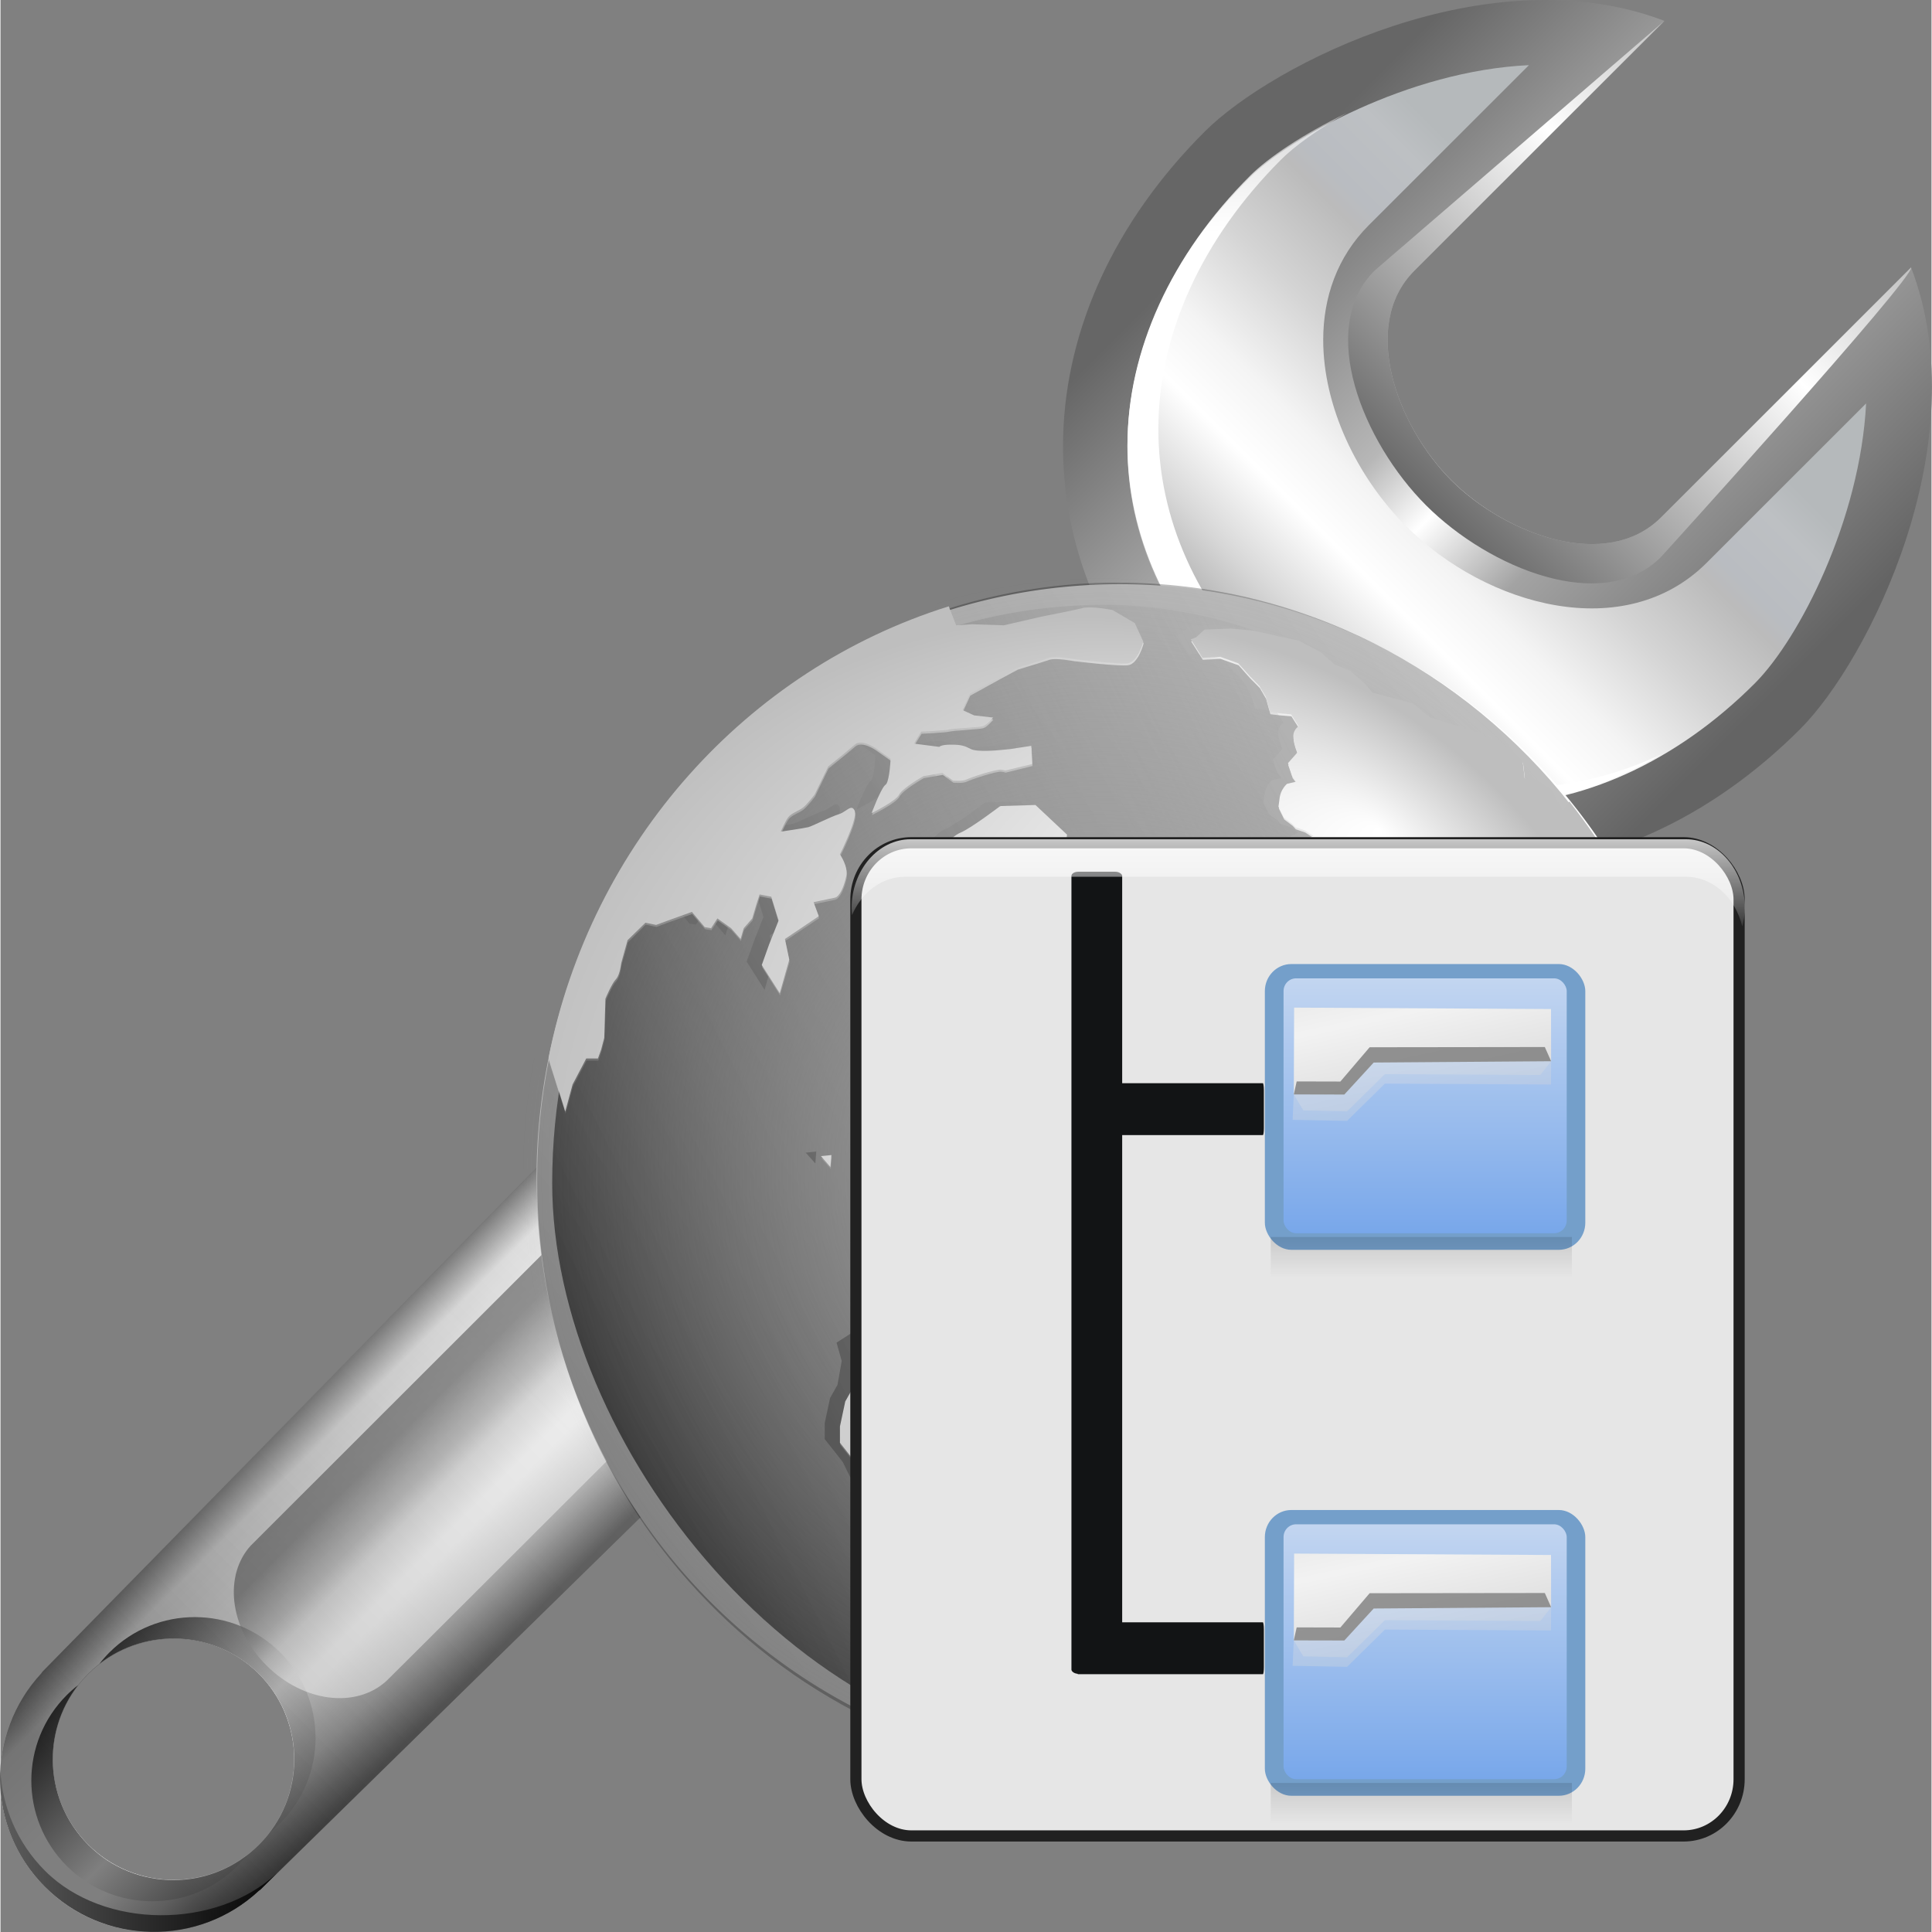 <svg xmlns="http://www.w3.org/2000/svg" xmlns:cc="http://web.resource.org/cc/" xmlns:svg="http://www.w3.org/2000/svg" xmlns:xlink="http://www.w3.org/1999/xlink" id="Livello_1" width="128" height="128" enable-background="new 0 0 119.999 120.061" overflow="visible" version="1.0" viewBox="0 0 119.999 120.061" xml:space="preserve"><rect x="0" y="0" width="119.999" height="120.061" fill="#808080" stroke="none"/><defs id="defs127"><linearGradient id="linearGradient4230"><stop id="stop4232" offset="0" stop-color="#6c6c6c" stop-opacity="1"/><stop id="stop4234" offset="1" stop-color="#fff" stop-opacity="1"/></linearGradient><linearGradient id="linearGradient4236" x1="-64.163" x2="107.716" y1="149.377" y2="18.744" gradientUnits="userSpaceOnUse" xlink:href="#linearGradient4230"/><linearGradient id="linearGradient3175"><stop id="stop3177" offset="0" stop-color="#fff" stop-opacity="1"/><stop id="stop3179" offset="1" stop-color="#bebebe" stop-opacity="1"/></linearGradient><radialGradient id="radialGradient3183" cx="-384.551" cy="106.335" r="97.125" fx="-335.458" fy="43.705" gradientTransform="matrix(1.043,1.271604e-4,-1.240882e-4,1.018,18.239,-2.114)" gradientUnits="userSpaceOnUse" xlink:href="#linearGradient3175"/><linearGradient id="linearGradient4068"><stop id="stop4070" offset="0" stop-color="#9f9f9f" stop-opacity="1"/><stop id="stop4072" offset="1" stop-color="#9f9f9f" stop-opacity="0"/></linearGradient><radialGradient id="radialGradient4074" cx="-376.812" cy="100.836" r="98.406" fx="-376.812" fy="100.836" gradientTransform="matrix(1,0,0,1,-1.718,-1.704)" gradientUnits="userSpaceOnUse" xlink:href="#linearGradient4068"/><linearGradient id="linearGradient4060"><stop id="stop4062" offset="0" stop-color="#1d1d1d" stop-opacity="1"/><stop id="stop4064" offset="1" stop-color="#fff" stop-opacity="0"/></linearGradient><linearGradient id="linearGradient4077" x1="-482.59" x2="-216.333" y1="198.752" y2="12.372" gradientTransform="matrix(0.639,0,0,0.861,-163.418,12.918)" gradientUnits="userSpaceOnUse" xlink:href="#linearGradient4060"/><linearGradient id="linearGradient7195" x1="-1.148" x2="-1.85" y1="7.03" y2="4.144" gradientTransform="matrix(1,0,0,0.872,4.965,0.616)" gradientUnits="userSpaceOnUse" xlink:href="#linearGradient3954"/><linearGradient id="linearGradient7193" x1="-1.148" x2="-1.85" y1="7.03" y2="4.144" gradientTransform="matrix(1,0,0,0.872,4.965,0.616)" gradientUnits="userSpaceOnUse" xlink:href="#linearGradient3954"/><linearGradient id="linearGradient7191" x1="-1.148" x2="-1.85" y1="7.03" y2="4.144" gradientTransform="matrix(1,0,0,0.872,4.965,0.616)" gradientUnits="userSpaceOnUse" xlink:href="#linearGradient3954"/><linearGradient id="linearGradient7189" x1="3.5" x2="3.5" y1="7.825" y2="4.878" gradientTransform="matrix(1,0,0,0.872,0,0.638)" gradientUnits="userSpaceOnUse" xlink:href="#linearGradient6330"/><linearGradient id="linearGradient7187" x1="3.5" x2="3.5" y1="8" y2="5" gradientTransform="matrix(1,0,0,0.872,0,0.638)" gradientUnits="userSpaceOnUse" xlink:href="#linearGradient6310"/><linearGradient id="linearGradient7175" x1="-1.148" x2="-1.85" y1="7.03" y2="4.144" gradientTransform="matrix(1,0,0,0.872,4.965,0.616)" gradientUnits="userSpaceOnUse" xlink:href="#linearGradient3954"/><linearGradient id="linearGradient3609" x1="-1.148" x2="-1.85" y1="7.03" y2="4.144" gradientTransform="matrix(1,0,0,0.872,4.965,0.616)" gradientUnits="userSpaceOnUse" xlink:href="#linearGradient3954"/><linearGradient id="linearGradient3954"><stop id="stop3956" offset="0" stop-color="#b3b3b3" stop-opacity="1"/><stop id="stop3962" offset=".529" stop-color="#fff" stop-opacity="1"/><stop id="stop3958" offset="1" stop-color="#c5c5c5" stop-opacity="1"/></linearGradient><linearGradient id="linearGradient7171" x1="-1.148" x2="-1.85" y1="7.03" y2="4.144" gradientTransform="matrix(1,0,0,0.872,4.965,0.616)" gradientUnits="userSpaceOnUse" xlink:href="#linearGradient3954"/><linearGradient id="linearGradient6330"><stop id="stop6332" offset="0" stop-color="#0968ef" stop-opacity="1"/><stop id="stop6334" offset="1" stop-color="#aecffc" stop-opacity="1"/></linearGradient><linearGradient id="linearGradient7169" x1="3.5" x2="3.5" y1="7.825" y2="4.878" gradientTransform="matrix(1,0,0,0.872,0,0.638)" gradientUnits="userSpaceOnUse" xlink:href="#linearGradient6330"/><linearGradient id="linearGradient6310"><stop id="stop6312" offset="0" stop-color="#0057ae" stop-opacity="1"/><stop id="stop6314" offset="1" stop-color="#0057ae" stop-opacity="1"/></linearGradient><linearGradient id="linearGradient7167" x1="3.5" x2="3.5" y1="8" y2="5" gradientTransform="matrix(1,0,0,0.872,0,0.638)" gradientUnits="userSpaceOnUse" xlink:href="#linearGradient6310"/><linearGradient id="linearGradient2162" x1="34.798" x2="34.798" y1="54.619" y2="57.007" gradientTransform="matrix(0.83,0,0,1.272,58.657,6.894)" gradientUnits="userSpaceOnUse" xlink:href="#linearGradient8082"/><linearGradient id="linearGradient8082"><stop id="stop8084" offset="0" stop-color="#000" stop-opacity="1"/><stop id="stop8086" offset="1" stop-color="#000" stop-opacity="0"/></linearGradient><linearGradient id="linearGradient2156" x1="34.798" x2="34.798" y1="54.619" y2="57.007" gradientTransform="matrix(0.83,0,0,1.272,58.657,40.822)" gradientUnits="userSpaceOnUse" xlink:href="#linearGradient8082"/><linearGradient id="linearGradient3129"><stop id="stop3131" offset="0" stop-color="#fff" stop-opacity="1"/><stop id="stop3133" offset="1" stop-color="#fff" stop-opacity="0"/></linearGradient><linearGradient id="linearGradient3135" x1="93.883" x2="93.883" y1="50.741" y2="56.27" gradientTransform="matrix(0.88,0,0,1.522,-2.424,-27.187)" gradientUnits="userSpaceOnUse" xlink:href="#linearGradient3129"/><linearGradient id="linearGradient3291"><stop id="stop3293" offset="0" stop-color="#000" stop-opacity="1"/><stop id="stop3295" offset="1" stop-color="#000" stop-opacity="0"/></linearGradient><radialGradient id="radialGradient3336" cx="63.912" cy="115.709" r="63.912" fx="33.953" fy="115.709" gradientTransform="matrix(1,0,0,0.198,0,92.822)" gradientUnits="userSpaceOnUse" xlink:href="#linearGradient3291"/><linearGradient id="linearGradient9291" x1="41.189" x2="27.645" y1="80.102" y2="66.558" gradientTransform="matrix(1.125,0.125,0.124,1.124,-2.826,-11.709)" gradientUnits="userSpaceOnUse" xlink:href="#XMLID_11_"/><linearGradient id="linearGradient6141"><stop id="stop6143" offset="0" stop-color="#000" stop-opacity="1"/><stop id="stop6145" offset="1" stop-color="#fff" stop-opacity="0"/></linearGradient><linearGradient id="linearGradient5166" x1="77.543" x2="88.108" y1="41.869" y2="31.303" gradientTransform="translate(-3.0255781e-2,3.056501e-4)" gradientUnits="userSpaceOnUse"><stop id="stop5168" offset="0" stop-color="#323232" stop-opacity="1"/><stop id="stop5170" offset=".757" stop-color="#fff" stop-opacity="0"/></linearGradient><linearGradient id="XMLID_16_" x1="77.543" x2="88.108" y1="41.869" y2="31.303" gradientTransform="translate(-3.0255781e-2,3.056501e-4)" gradientUnits="userSpaceOnUse"><stop id="stop92" offset="0" stop-color="#fff" stop-opacity="1"/><stop id="stop106" offset=".757" stop-color="#fff" stop-opacity=".019"/></linearGradient><linearGradient id="linearGradient3295" x1="-6.165" x2="11.018" y1="112.505" y2="112.505" gradientTransform="matrix(0.707,-0.707,0.707,0.707,-18.749,36.54)" gradientUnits="userSpaceOnUse" xlink:href="#XMLID_18_"/><linearGradient id="linearGradient3298" x1="38.758" x2="63.923" y1="7.428" y2="7.428" gradientTransform="matrix(1,-2.5378062e-4,-2.5378062e-4,1,8.635,-24.632)" gradientUnits="userSpaceOnUse" xlink:href="#XMLID_17_"/><linearGradient id="linearGradient3301" x1="76.281" x2="86.611" y1="43.06" y2="31.303" gradientTransform="matrix(0.707,-0.707,0.707,0.707,-24.896,39.033)" gradientUnits="userSpaceOnUse" xlink:href="#XMLID_16_"/><linearGradient id="linearGradient3304" x1="76.919" x2="100.641" y1="43.144" y2="19.421" gradientTransform="matrix(0.707,-0.707,0.707,0.707,-24.896,39.126)" gradientUnits="userSpaceOnUse" xlink:href="#XMLID_15_"/><linearGradient id="linearGradient3307" x1="67.88" x2="105.392" y1="6.433" y2="43.946" gradientTransform="matrix(0.707,-0.707,0.707,0.707,-18.749,36.54)" gradientUnits="userSpaceOnUse" xlink:href="#XMLID_14_"/><linearGradient id="linearGradient3310" x1="-.478" x2="6.316" y1="105.059" y2="111.852" gradientTransform="matrix(-0.707,0.707,-0.707,-0.707,101.239,185.788)" gradientUnits="userSpaceOnUse" xlink:href="#XMLID_13_"/><linearGradient id="linearGradient3313" x1="1.35" x2="8.144" y1="103.232" y2="110.026" gradientTransform="matrix(-0.707,0.707,-0.707,-0.707,107.385,183.201)" gradientUnits="userSpaceOnUse" xlink:href="#XMLID_12_"/><linearGradient id="XMLID_10_" x1="61.969" x2="40.816" y1="88.431" y2="88.431" gradientTransform="matrix(0.707,0.707,-0.707,0.707,68.763,-21.374)" gradientUnits="userSpaceOnUse"><stop id="stop10" offset=".053" stop-color="#555"/><stop id="stop12" offset=".211" stop-color="#BBB"/><stop id="stop14" offset=".363" stop-color="#fff" stop-opacity="1"/><stop id="stop16" offset=".603" stop-color="#fff" stop-opacity="1"/><stop id="stop18" offset=".85" stop-color="#e9e9e9" stop-opacity="1"/><stop id="stop20" offset="1" stop-color="#555"/></linearGradient><linearGradient id="linearGradient10168" x1="61.969" x2="40.816" y1="88.431" y2="88.431" gradientTransform="matrix(1.563,-3.9649986e-4,-3.9652886e-4,1.563,-20.235,-103.357)" gradientUnits="userSpaceOnUse" xlink:href="#XMLID_10_"/><linearGradient id="linearGradient10170" x1="61.969" x2="40.816" y1="88.431" y2="88.431" gradientTransform="matrix(1.066,2.7056218e-4,-2.7056218e-4,-1.066,9.239,154.261)" gradientUnits="userSpaceOnUse" xlink:href="#XMLID_10_"/><linearGradient id="linearGradient10203" x1="56.031" x2="72.031" y1="121.5" y2="121.5" gradientUnits="userSpaceOnUse" xlink:href="#XMLID_17_"/><linearGradient id="linearGradient10205" x1="56.031" x2="72.031" y1="110.5" y2="110.5" gradientUnits="userSpaceOnUse" xlink:href="#XMLID_17_"/><linearGradient id="linearGradient10219" x1="61.969" x2="40.816" y1="88.431" y2="88.431" gradientTransform="matrix(1.066,2.7056218e-4,-2.7056218e-4,-1.066,9.239,154.261)" gradientUnits="userSpaceOnUse" xlink:href="#XMLID_10_"/><linearGradient id="linearGradient10221" x1="56.031" x2="72.031" y1="110.5" y2="110.5" gradientUnits="userSpaceOnUse" xlink:href="#XMLID_17_"/><linearGradient id="linearGradient10223" x1="67.88" x2="105.392" y1="6.433" y2="43.946" gradientTransform="matrix(0.707,-0.707,0.707,0.707,-18.749,36.54)" gradientUnits="userSpaceOnUse" xlink:href="#XMLID_14_"/><linearGradient id="linearGradient10225" x1="76.919" x2="100.641" y1="43.144" y2="19.421" gradientTransform="matrix(0.707,-0.707,0.707,0.707,-24.896,39.126)" gradientUnits="userSpaceOnUse" xlink:href="#XMLID_15_"/><linearGradient id="linearGradient10227" x1="76.281" x2="86.611" y1="43.06" y2="31.303" gradientTransform="matrix(0.707,-0.707,0.707,0.707,-24.896,39.126)" gradientUnits="userSpaceOnUse" xlink:href="#XMLID_16_"/><linearGradient id="linearGradient10229" x1="38.758" x2="63.923" y1="7.428" y2="7.428" gradientTransform="matrix(1,-2.5378062e-4,-2.5378062e-4,1,8.635,-24.632)" gradientUnits="userSpaceOnUse" xlink:href="#XMLID_17_"/><linearGradient id="linearGradient10231" x1="56.031" x2="72.031" y1="121.5" y2="121.5" gradientUnits="userSpaceOnUse" xlink:href="#XMLID_17_"/><linearGradient id="linearGradient10233" x1="-6.165" x2="11.018" y1="112.505" y2="112.505" gradientTransform="matrix(0.707,-0.707,0.707,0.707,-18.749,36.54)" gradientUnits="userSpaceOnUse" xlink:href="#XMLID_18_"/><linearGradient id="linearGradient10236" x1="-6.165" x2="11.018" y1="112.505" y2="112.505" gradientTransform="matrix(1.001,0,0,1,6.143,2.518)" gradientUnits="userSpaceOnUse" xlink:href="#XMLID_18_"/><linearGradient id="linearGradient10239" x1="56.031" x2="72.031" y1="121.5" y2="121.5" gradientTransform="matrix(0.663,0.663,-0.663,0.663,45.216,-10.084)" gradientUnits="userSpaceOnUse" xlink:href="#XMLID_17_"/><linearGradient id="linearGradient10242" x1="38.758" x2="63.923" y1="7.428" y2="7.428" gradientTransform="matrix(0.707,0.707,-0.707,0.707,68.761,-21.374)" gradientUnits="userSpaceOnUse" xlink:href="#XMLID_17_"/><linearGradient id="linearGradient10245" x1="76.281" x2="86.611" y1="43.06" y2="31.303" gradientTransform="matrix(1.001,0,0,1,-3.223487e-2,2.1565487e-4)" gradientUnits="userSpaceOnUse" xlink:href="#XMLID_16_"/><linearGradient id="linearGradient10248" x1="76.919" x2="100.641" y1="43.144" y2="19.421" gradientTransform="matrix(1.001,0,0,1,-3.223487e-2,2.1565487e-4)" gradientUnits="userSpaceOnUse" xlink:href="#XMLID_15_"/><linearGradient id="linearGradient10251" x1="67.88" x2="105.392" y1="6.433" y2="43.946" gradientTransform="matrix(1.001,0,0,1,6.143,2.518)" gradientUnits="userSpaceOnUse" xlink:href="#XMLID_14_"/><linearGradient id="linearGradient10254" x1="56.031" x2="72.031" y1="110.5" y2="110.5" gradientTransform="matrix(0.663,0.663,-0.663,0.663,45.216,-10.084)" gradientUnits="userSpaceOnUse" xlink:href="#XMLID_17_"/><linearGradient id="linearGradient10257" x1="61.969" x2="40.816" y1="88.431" y2="88.431" gradientTransform="matrix(0.707,0.707,0.707,-0.707,-50.97,98.357)" gradientUnits="userSpaceOnUse" xlink:href="#XMLID_10_"/><linearGradient id="linearGradient10260" x1="51.339" x2="51.327" y1="30.16" y2="-17.583" gradientTransform="matrix(0.707,0.707,-0.707,0.707,68.761,-21.374)" gradientUnits="userSpaceOnUse" xlink:href="#XMLID_17_"/><linearGradient id="linearGradient6147" x1="7.249" x2="57.626" y1="120.251" y2="69.874" gradientUnits="userSpaceOnUse" xlink:href="#linearGradient6141"/></defs><linearGradient id="XMLID_11_" x1="41.189" x2="27.645" y1="80.102" y2="66.558" gradientTransform="translate(8.708,3.581)" gradientUnits="userSpaceOnUse"><stop id="stop25" offset=".408" stop-color="#f0f0f0" stop-opacity="1"/><stop id="stop27" offset=".506" stop-color="#C3C3C3"/><stop id="stop29" offset=".56" stop-color="#8b8b8b" stop-opacity="1"/><stop id="stop12212" offset=".679" stop-color="#393939" stop-opacity="1"/></linearGradient><linearGradient id="XMLID_12_" x1="1.35" x2="8.144" y1="103.232" y2="110.026" gradientTransform="matrix(-1,0,0,-1,18.15,221.944)" gradientUnits="userSpaceOnUse"><stop id="stop36" offset="0" stop-color="#EEE"/><stop id="stop38" offset="1" stop-color="#BBB"/></linearGradient><linearGradient id="XMLID_13_" x1="-.478" x2="6.316" y1="105.059" y2="111.852" gradientTransform="matrix(-1,0,0,-1,11.979,219.426)" gradientUnits="userSpaceOnUse"><stop id="stop43" offset="0" stop-color="#BBB"/><stop id="stop45" offset="1" stop-color="#555"/></linearGradient><linearGradient id="XMLID_14_" x1="67.88" x2="105.392" y1="6.433" y2="43.946" gradientTransform="translate(6.142,2.518)" gradientUnits="userSpaceOnUse"><stop id="stop50" offset=".095" stop-color="#666" stop-opacity="1"/><stop id="stop3330" offset=".41" stop-color="#b7b7b7" stop-opacity="1"/><stop id="stop56" offset=".505" stop-color="#fff" stop-opacity="1"/><stop id="stop3328" offset=".63" stop-color="#a3a3a3" stop-opacity="1"/><stop id="stop62" offset=".935" stop-color="#646464" stop-opacity="1"/></linearGradient><linearGradient id="XMLID_15_" x1="76.919" x2="100.641" y1="43.144" y2="19.421" gradientTransform="translate(-3.0255781e-2,3.056501e-4)" gradientUnits="userSpaceOnUse"><stop id="stop67" offset="0" stop-color="#aeaeae" stop-opacity="1"/><stop id="stop69" offset=".06" stop-color="#b2b2b2" stop-opacity="1"/><stop id="stop71" offset=".181" stop-color="#d9d9d9" stop-opacity="1"/><stop id="stop73" offset=".32" stop-color="#fff" stop-opacity="1"/><stop id="stop75" offset=".435" stop-color="#f4f4f4" stop-opacity="1"/><stop id="stop77" offset=".603" stop-color="#D4D4D4"/><stop id="stop79" offset=".763" stop-color="#BBB"/><stop id="stop81" offset=".808" stop-color="#b9bcc1" stop-opacity="1"/><stop id="stop83" offset=".93" stop-color="#bdc0c3" stop-opacity="1"/><stop id="stop85" offset="1" stop-color="#b5b9bb" stop-opacity="1"/></linearGradient><linearGradient id="XMLID_17_" x1="38.758" x2="63.923" y1="7.428" y2="7.428" gradientTransform="matrix(0.707,0.707,-0.707,0.707,68.728,-21.374)" gradientUnits="userSpaceOnUse"><stop id="stop111" offset="0" stop-color="#3a3a3a" stop-opacity="1"/><stop id="stop113" offset=".602" stop-color="#fff" stop-opacity="1"/><stop id="stop115" offset="1" stop-color="#888"/></linearGradient><linearGradient id="XMLID_18_" x1="-6.165" x2="11.018" y1="112.505" y2="112.505" gradientTransform="translate(6.142,2.518)" gradientUnits="userSpaceOnUse"><stop id="stop120" offset="0" stop-color="#BBB"/><stop id="stop122" offset="1" stop-color="#000"/></linearGradient><path id="path10166" fill="url(#linearGradient10257)" d="M 76.409,31.804 C 75.443,30.925 74.358,30.748 72.741,32.364 L 2.602,103.871 C 2.57,103.903 2.569,103.939 2.54,103.974 C -0.954,107.73 -0.89,113.605 2.768,117.26 C 6.426,120.916 12.298,120.983 16.054,117.488 C 16.089,117.46 16.126,117.457 16.157,117.426 L 87.726,47.308 C 90.961,44.077 86.953,42.972 84.679,40.696 L 79.373,35.39 C 78.234,34.252 77.376,32.684 76.409,31.804 z M 16.054,104.016 C 18.985,106.947 18.986,111.698 16.054,114.628 C 13.124,117.556 8.375,117.557 5.442,114.628 C 2.509,111.698 2.511,106.947 5.442,104.016 C 8.373,101.086 13.121,101.086 16.054,104.016 z"/><path id="path10186" fill="url(#linearGradient10254)" d="M 17.38,102.689 C 14.448,99.76 9.699,99.76 6.768,102.689 C 6.543,102.915 6.337,103.148 6.147,103.394 C 9.091,101.11 13.348,101.313 16.054,104.016 C 18.759,106.721 18.966,110.98 16.676,113.923 C 16.921,113.732 17.155,113.526 17.38,113.301 C 20.313,110.372 20.311,105.62 17.38,102.689 z"/><path id="path64" fill="url(#linearGradient10251)" d="M 118.731,16.62 L 103.195,32.15 C 99.808,35.534 93.549,33.235 90.161,29.85 C 86.777,26.465 84.476,20.211 87.86,16.825 L 103.4,1.296 C 92.524,-2.862 79.068,3.945 74.83,8.181 C 63.636,19.367 62.838,34.722 74.065,45.942 C 85.286,57.16 100.649,56.49 111.842,45.303 C 116.08,41.066 122.891,27.489 118.731,16.62 z"/><path id="path87" fill="url(#linearGradient10248)" fill-opacity="1" d="M 77.659,11.009 C 72.741,15.925 70.031,21.867 70.031,27.741 L 70.03,27.742 C 70.031,33.311 72.405,38.626 76.895,43.113 C 81.422,47.639 86.778,50.031 92.382,50.031 L 92.382,50.031 C 98.23,50.031 104.135,47.348 109.011,42.474 C 111.823,39.664 115.571,32.245 115.935,25.071 C 111.356,29.647 106.024,34.977 106.024,34.977 C 100.962,40.037 92.38,37.724 87.331,32.68 C 84.26,29.607 82.198,25.228 82.198,21.129 C 82.199,18.494 83.051,15.977 85.029,13.997 C 85.03,13.996 90.525,8.504 94.983,4.049 C 87.471,4.397 80.05,8.621 77.659,11.009 z"/><path id="path117" fill="url(#linearGradient10260)" d="M 85.387,16.818 C 81.792,20.411 84.662,27.477 88.593,31.406 C 92.528,35.337 99.594,38.205 103.19,34.613 C 103.19,34.613 118.964,17.234 118.73,16.62 L 103.194,32.15 C 99.807,35.534 93.548,33.235 90.16,29.85 C 86.776,26.465 84.475,20.211 87.859,16.825 L 103.399,1.296 L 85.387,16.818 z"/><path id="path10190" fill="url(#linearGradient10239)" d="M 4.82,104.72 C 4.573,104.912 4.343,105.115 4.115,105.342 C 1.184,108.273 1.183,113.024 4.115,115.954 C 7.048,118.884 11.798,118.882 14.727,115.954 C 14.953,115.729 15.158,115.495 15.349,115.249 C 12.406,117.536 8.149,117.332 5.442,114.628 C 2.735,111.923 2.531,107.664 4.82,104.72 z"/><path id="path124" fill="url(#linearGradient10236)" d="M 2.769,116.261 C 1.024,114.517 0.104,112.269 -0.011,109.986 C -0.152,112.601 0.767,115.263 2.769,117.261 C 6.427,120.917 12.302,120.99 16.058,117.495 C 16.093,117.467 16.135,117.446 16.166,117.415 L 17.166,116.416 C 13.411,119.909 6.427,119.917 2.769,116.261 z"/><path id="path2236" fill="url(#linearGradient6147)" fill-opacity="1" fill-rule="nonzero" d="M 43.219 69.562 L 2.812 110.75 C 2.778 110.784 2.781 110.806 2.75 110.844 C -0.975 114.848 -0.931 121.103 2.969 125 C 6.868 128.898 13.152 128.976 17.156 125.25 C 17.194 125.22 17.217 125.221 17.25 125.188 L 57.312 85.938 C 53.669 79.551 48.862 73.98 43.219 69.562 z M 11.5 108.562 C 13.547 108.562 15.593 109.345 17.156 110.906 C 20.281 114.031 20.283 119.096 17.156 122.219 C 14.033 125.34 8.97 125.342 5.844 122.219 C 2.717 119.095 2.719 114.031 5.844 110.906 C 7.406 109.345 9.453 108.563 11.5 108.562 z" opacity=".5" transform="matrix(0.938,0,0,0.938,-3.0914126e-2,0)"/><path id="path33" fill="url(#linearGradient9291)" d="M 15.538,96.063 C 14.714,96.979 14.388,98.224 14.531,99.523 C 14.683,100.895 15.362,102.332 16.534,103.5 C 18.808,105.778 22.085,106.196 23.991,104.453 C 24.002,104.472 67.492,61.011 77.727,50.783 C 77.294,50.416 69.737,42.875 69.289,42.347 C 66.356,45.278 15.538,96.063 15.538,96.063 z" opacity=".5"/><path id="path108" fill="url(#linearGradient3301)" d="M 94.304,48.938 C 88.699,48.938 83.345,46.546 78.817,42.02 C 74.327,37.533 71.954,32.218 71.953,26.649 L 71.954,26.648 C 71.954,20.774 74.663,14.832 79.582,9.916 C 80.407,9.091 81.842,8.049 83.662,7.022 C 80.924,8.339 78.759,9.82 77.662,10.916 C 72.743,15.832 70.034,21.774 70.034,27.648 L 70.033,27.649 C 70.034,33.218 72.407,38.533 76.898,43.02 C 81.425,47.546 86.781,49.938 92.384,49.938 C 96.062,49.938 99.763,48.875 103.216,46.875 C 100.327,48.225 97.309,48.938 94.304,48.938 z"/><g id="g2146"><path id="path4223" fill="url(#linearGradient4236)" fill-opacity="1" fill-rule="nonzero" stroke="none" stroke-dasharray="none" stroke-dashoffset="4" stroke-linecap="round" stroke-linejoin="round" stroke-miterlimit="4" stroke-opacity="1" stroke-width="2.886" d="M 125.373 60.927 A 60.012 60.44 0 1 1 5.349,60.927 A 60.012 60.44 0 1 1 125.373 60.927 z" transform="matrix(0.604,0,0,0.611,30.078,36.007)"/><g id="g4079" transform="matrix(0.367,0,0,0.377,207.425,35.587)"><rect id="rect3185" width="187.139" height="190.624" x="-471.773" y="5.3" fill="url(#linearGradient4077)" fill-opacity="1" fill-rule="nonzero" stroke="none" stroke-dasharray="none" stroke-dashoffset="4" stroke-linecap="round" stroke-linejoin="round" stroke-miterlimit="4" stroke-opacity="1" stroke-width="2.886" opacity="1" rx="95.312" ry="95.312"/><path id="path3150" fill="#000" fill-opacity="1" fill-rule="nonzero" stroke="none" stroke-dasharray="none" stroke-dashoffset="4" stroke-linecap="round" stroke-linejoin="round" stroke-miterlimit="4" stroke-opacity="1" stroke-width="2.129" d="M -377.819,1.648 C -387.408,1.831 -396.649,3.407 -405.381,6.148 C -405.115,6.065 -404.867,5.98 -404.6,5.898 C -404.598,5.898 -404.571,5.898 -404.569,5.898 L -403.319,9.023 L -400.6,8.836 L -395.256,9.023 L -388.819,7.586 C -388.819,7.586 -383.281,6.506 -381.85,6.148 C -380.418,5.791 -376.819,6.492 -376.819,6.492 L -373.069,8.648 L -371.631,11.68 C -371.631,11.68 -372.529,15.094 -374.319,15.273 C -376.108,15.452 -383.444,14.586 -383.444,14.586 C -383.444,14.586 -386.495,14.009 -387.569,14.367 C -388.642,14.725 -392.944,15.992 -392.944,15.992 L -395.975,17.586 L -400.975,20.273 L -402.256,22.992 L -400.287,23.867 L -397.069,24.211 C -397.189,24.349 -398.147,25.481 -398.819,25.648 C -399.534,25.827 -403.853,26.032 -404.569,26.211 C -405.284,26.39 -409.225,26.555 -409.225,26.555 L -410.475,28.523 L -406.162,29.055 C -406.157,29.05 -406.165,29.026 -406.162,29.023 C -406.16,29.021 -406.136,28.997 -406.131,28.992 C -406.127,28.989 -406.105,28.996 -406.1,28.992 C -406.094,28.989 -406.075,28.965 -406.069,28.961 C -405.874,28.852 -405.368,28.68 -404.194,28.68 C -402.404,28.68 -401.892,28.893 -400.819,29.43 C -399.745,29.966 -395.975,29.586 -395.975,29.586 L -394.162,29.43 L -390.6,28.867 L -390.444,31.867 L -394.975,32.961 C -395.304,32.872 -395.581,32.805 -395.787,32.805 C -396.861,32.805 -400.79,34.072 -401.506,34.43 C -402.222,34.788 -403.85,34.617 -403.85,34.617 L -405.631,33.336 L -408.85,33.867 C -408.85,33.867 -412.438,35.856 -412.975,36.93 C -412.983,36.946 -412.996,36.975 -413.006,36.992 C -413.69,38.08 -417.631,39.961 -417.631,39.961 C -417.631,39.961 -416.185,36.231 -415.412,35.43 C -415.406,35.424 -415.387,35.404 -415.381,35.398 C -415.378,35.396 -415.354,35.372 -415.35,35.367 C -415.348,35.365 -415.352,35.338 -415.35,35.336 C -415.337,35.329 -415.296,35.309 -415.287,35.305 C -415.285,35.302 -415.258,35.307 -415.256,35.305 C -415.218,35.272 -415.16,35.22 -415.131,35.18 C -414.558,34.343 -414.412,31.023 -414.412,31.023 L -416.725,29.43 C -416.725,29.43 -419.222,27.606 -420.475,28.68 C -421.727,29.753 -424.975,32.273 -424.975,32.273 L -427.287,36.93 C -427.287,36.93 -428.54,38.549 -429.256,39.086 C -429.972,39.623 -431.219,39.964 -431.756,40.68 C -432.293,41.395 -433.006,43.023 -433.006,43.023 C -433.006,43.023 -429.066,42.484 -428.35,42.305 C -427.634,42.126 -424.415,40.506 -423.162,40.148 C -422.382,39.925 -421.727,39.265 -421.225,39.117 C -421.222,39.117 -421.197,39.117 -421.194,39.117 C -421.19,39.117 -421.166,39.117 -421.162,39.117 C -421.159,39.117 -421.134,39.117 -421.131,39.117 C -421.123,39.113 -421.109,39.09 -421.1,39.086 C -421.098,39.086 -421.071,39.086 -421.069,39.086 C -421.064,39.086 -421.04,39.086 -421.037,39.086 C -421.018,39.092 -420.988,39.113 -420.975,39.117 C -420.973,39.117 -420.946,39.117 -420.944,39.117 C -420.941,39.117 -420.915,39.117 -420.912,39.117 C -420.904,39.122 -420.889,39.144 -420.881,39.148 C -420.879,39.148 -420.852,39.149 -420.85,39.148 C -420.836,39.156 -420.804,39.167 -420.787,39.18 C -420.765,39.198 -420.741,39.227 -420.725,39.242 C -420.72,39.247 -420.698,39.268 -420.694,39.273 C -420.685,39.282 -420.671,39.296 -420.662,39.305 C -420.606,39.378 -420.525,39.5 -420.475,39.617 C -420.47,39.626 -420.448,39.671 -420.444,39.68 C -420.444,39.688 -420.443,39.734 -420.444,39.742 C -420.134,41.227 -423.006,46.773 -423.006,46.773 C -423.006,46.773 -421.554,48.757 -421.912,50.367 C -422.22,51.751 -422.815,53.261 -423.537,53.773 C -423.57,53.796 -423.629,53.818 -423.662,53.836 C -423.696,53.853 -423.753,53.886 -423.787,53.898 C -423.818,53.905 -423.855,53.924 -423.881,53.93 C -424.776,54.109 -427.444,54.648 -427.444,54.648 L -426.569,56.961 L -432.319,60.711 L -431.569,64.148 L -433.194,69.68 L -436.225,65.023 L -434.975,61.617 L -433.381,57.68 L -434.631,53.742 L -436.6,53.367 L -437.131,54.992 L -437.85,57.336 L -439.287,58.93 L -439.819,60.711 L -441.412,58.93 L -443.725,57.336 L -444.819,58.93 L -445.881,58.773 L -448.069,56.273 L -451.6,57.492 L -454.131,58.398 L -455.944,58.023 L -458.944,60.93 L -460.037,64.68 C -460.061,64.888 -460.26,66.587 -460.881,67.305 C -460.886,67.309 -460.91,67.333 -460.912,67.336 C -461.628,68.052 -462.694,70.555 -462.694,70.555 L -462.912,76.992 L -463.444,78.992 L -463.975,80.43 L -465.944,80.43 L -468.256,84.711 L -469.506,89.18 L -472.35,80.336 C -473.644,86.7 -474.319,93.279 -474.319,100.023 C -474.319,154.341 -430.23,198.43 -375.912,198.43 C -321.595,198.43 -277.506,154.341 -277.506,100.023 C -277.506,96.363 -277.71,92.768 -278.1,89.211 C -278.091,89.286 -278.108,89.354 -278.1,89.43 L -278.756,90.617 L -279.85,91.523 L -280.006,93.836 L -280.756,96.18 L -281.1,99.18 L -281.287,98.836 L -283.412,95.805 L -285.037,92.586 L -285.756,96.711 L -286.287,102.773 L -287.194,107.961 L -287.006,112.086 L -286.287,115.305 L -285.194,116.898 L -283.412,117.461 L -284.131,119.961 L -285.006,121.68 C -284.977,121.325 -284.88,119.838 -285.194,119.055 C -285.198,119.046 -285.221,119.032 -285.225,119.023 C -285.231,119.011 -285.25,118.972 -285.256,118.961 C -285.26,118.952 -285.283,118.907 -285.287,118.898 C -285.289,118.896 -285.313,118.872 -285.319,118.867 C -285.32,118.866 -285.344,118.841 -285.35,118.836 C -285.354,118.832 -285.377,118.809 -285.381,118.805 C -285.384,118.805 -285.41,118.805 -285.412,118.805 C -285.415,118.805 -285.441,118.805 -285.444,118.805 C -285.449,118.805 -285.473,118.805 -285.475,118.805 C -285.478,118.805 -285.502,118.804 -285.506,118.805 C -285.509,118.805 -285.535,118.805 -285.537,118.805 C -285.54,118.808 -285.566,118.802 -285.569,118.805 C -285.571,118.804 -285.598,118.805 -285.6,118.805 C -285.602,118.807 -285.629,118.834 -285.631,118.836 C -285.65,118.849 -285.678,118.888 -285.694,118.898 C -285.961,119.126 -286.239,119.669 -286.287,119.773 L -287.006,122.992 C -287.09,122.912 -287.82,122.245 -289.162,121.742 C -289.375,121.662 -289.564,121.537 -289.725,121.398 C -289.75,121.376 -289.795,121.328 -289.819,121.305 C -290.63,120.486 -290.756,119.055 -290.756,119.055 L -292.912,116.211 L -295.069,112.992 L -296.819,108.867 L -297.194,111.93 L -298.975,112.617 L -298.819,110.492 L -300.6,111.18 L -302.944,109.398 L -305.256,109.93 C -305.256,109.93 -307.023,112.62 -307.381,113.336 C -307.385,113.344 -307.406,113.354 -307.412,113.367 C -307.434,113.4 -307.474,113.458 -307.506,113.492 C -308.188,114.172 -310.787,114.93 -310.787,114.93 L -314.912,115.148 L -316.35,117.086 L -320.287,116.742 L -320.819,115.461 L -325.662,114.773 L -325.475,117.086 L -324.569,119.242 L -321.35,122.273 L -318.131,122.461 L -316.881,120.305 L -315.256,117.992 L -313.662,119.242 L -310.975,119.055 L -309.537,120.867 L -310.975,125.492 L -312.225,129.086 L -315.256,133.742 L -319.006,137.867 L -322.6,140.711 L -324.412,143.586 L -328.881,143.93 L -329.225,140.711 C -329.225,140.711 -330.452,138.739 -330.631,138.023 C -330.635,138.019 -330.658,137.996 -330.662,137.992 C -330.662,137.99 -330.662,137.963 -330.662,137.961 C -330.909,137.268 -332.287,136.586 -332.287,136.586 L -333.537,134.992 L -335.506,133.555 L -336.194,131.055 L -339.256,130.867 L -339.975,128.898 L -341.944,126.555 L -343.912,123.555 L -346.069,122.805 L -347.475,124.617 C -347.475,124.617 -345.347,126.572 -344.631,126.93 C -344.623,126.933 -344.577,126.956 -344.569,126.961 C -344.566,126.963 -344.54,126.99 -344.537,126.992 C -344.533,126.997 -344.509,126.99 -344.506,126.992 C -344.498,127 -344.487,127.042 -344.475,127.055 C -344.47,127.061 -344.449,127.08 -344.444,127.086 C -343.822,127.885 -343.159,130.841 -342.537,131.68 C -342.532,131.686 -342.511,131.705 -342.506,131.711 C -342.504,131.713 -342.508,131.74 -342.506,131.742 C -342.501,131.748 -342.48,131.768 -342.475,131.773 C -341.759,132.489 -341.037,132.836 -341.037,132.836 L -338.506,136.43 L -334.975,140.898 L -328.694,145.898 L -325.662,147.711 C -325.662,147.711 -322.62,145.852 -321.944,145.086 C -321.931,145.069 -321.892,145.008 -321.881,144.992 C -321.878,144.989 -321.884,144.964 -321.881,144.961 C -321.871,144.952 -321.828,144.939 -321.819,144.93 C -321.019,144.075 -316.881,141.242 -316.881,141.242 L -316.162,144.305 L -316.694,149.117 L -319.225,152.336 L -323.506,155.742 L -325.1,159.336 L -328.506,162.18 L -332.631,169.148 L -332.1,173.805 L -332.287,177.398 L -332.631,180.617 L -337.444,181.867 L -339.412,184.555 L -341.569,185.805 L -342.631,188.648 L -346.069,190.273 L -348.725,193.148 L -352.319,193.68 L -354.631,195.836 L -356.256,195.305 L -359.287,195.305 L -363.756,196.742 L -366.631,196.898 L -367.881,195.836 L -369.662,194.586 L -371.819,194.211 L -373.069,192.617 L -373.6,190.273 L -375.569,189.211 L -377.537,187.961 L -378.256,186.867 L -377.35,183.836 L -375.037,181.68 L -375.944,179.711 L -377.35,177.211 L -378.975,175.086 L -381.475,172.367 L -383.631,170.773 L -382.381,168.086 L -382.194,164.336 L -384.881,163.43 L -388.1,163.242 L -390.787,159.867 L -397.069,160.023 L -401.162,160.023 L -403.662,158.805 L -406.881,158.43 L -409.381,158.273 L -411.912,157.523 L -418.162,151.273 L -418.506,150.398 L -419.944,147.523 L -423.006,143.742 L -423.006,141.086 L -422.1,136.961 L -420.85,134.805 L -420.131,130.867 L -421.006,127.836 L -415.819,124.617 L -414.569,121.555 L -409.381,121.398 L -409.569,119.055 C -409.569,119.055 -405.619,116.177 -404.725,115.461 C -403.83,114.745 -401.881,114.586 -401.881,114.586 L -400.975,112.461 L -399.194,113.523 L -395.069,114.242 L -392.944,113.336 L -388.819,113.148 L -383.787,113.68 L -379.319,113.68 L -378.787,116.211 L -378.975,119.773 L -377.537,120.492 L -373.6,122.273 L -368.787,124.43 L -365.725,124.086 C -365.725,124.086 -365.185,122.472 -365.006,121.398 C -365.006,121.396 -365.006,121.37 -365.006,121.367 C -365.002,121.359 -365.01,121.344 -365.006,121.336 C -365.006,121.327 -365.006,121.282 -365.006,121.273 C -365.002,121.269 -364.979,121.246 -364.975,121.242 C -364.97,121.232 -364.948,121.22 -364.944,121.211 C -364.931,121.189 -364.927,121.138 -364.912,121.117 C -364.908,121.113 -364.885,121.121 -364.881,121.117 C -364.861,121.093 -364.813,121.047 -364.787,121.023 C -364.783,121.019 -364.76,120.996 -364.756,120.992 C -364.73,120.977 -364.689,120.942 -364.662,120.93 C -363.963,120.611 -362.525,120.977 -362.35,121.023 L -358.225,121.555 L -354.475,121.742 L -351.256,121.023 L -349.1,121.023 L -346.381,120.492 L -345.85,118.336 L -344.787,116.742 L -344.787,114.055 L -345.85,112.805 L -346.381,112.992 L -348.194,113.336 L -349.444,114.055 L -353.194,114.398 L -355.162,113.523 L -356.256,111.93 L -357.694,109.211 L -357.131,107.43 L -355.694,106.898 L -353.944,106.367 L -352.475,105.117 L -351.787,103.836 C -351.787,103.836 -349.807,102.961 -348.912,102.961 C -348.018,102.961 -346.381,103.148 -346.381,103.148 L -342.631,102.617 L -340.319,101.711 L -340.694,99.023 C -340.694,99.023 -341.915,98.131 -342.631,97.773 C -343.347,97.416 -344.444,97.055 -344.444,97.055 C -344.444,97.055 -344.961,95.989 -345.319,95.273 C -345.323,95.269 -345.345,95.246 -345.35,95.242 C -345.354,95.234 -345.377,95.188 -345.381,95.18 C -345.407,95.153 -345.458,95.101 -345.475,95.086 C -345.5,95.064 -345.539,95.043 -345.569,95.023 C -346.242,94.606 -347.819,94.742 -347.819,94.742 L -350.162,95.805 L -353.037,95.273 L -355.35,97.398 L -356.069,99.18 L -356.6,102.617 L -355.881,104.367 L -357.319,107.273 L -359.662,107.055 L -361.256,108.148 C -361.256,108.148 -361.27,110.99 -360.912,112.242 C -360.554,113.495 -360.89,114.214 -361.069,114.93 C -361.073,114.938 -361.095,114.984 -361.1,114.992 C -361.1,114.995 -361.1,115.021 -361.1,115.023 C -361.104,115.032 -361.127,115.047 -361.131,115.055 C -361.135,115.059 -361.127,115.082 -361.131,115.086 C -361.136,115.091 -361.161,115.116 -361.162,115.117 C -361.174,115.129 -361.213,115.137 -361.225,115.148 C -361.229,115.153 -361.252,115.175 -361.256,115.18 C -361.26,115.184 -361.252,115.207 -361.256,115.211 C -361.268,115.217 -361.308,115.237 -361.319,115.242 C -361.326,115.246 -361.337,115.236 -361.35,115.242 C -361.39,115.258 -361.461,115.295 -361.506,115.305 C -362.043,115.403 -362.881,115.148 -362.881,115.148 C -362.962,115.12 -363.449,114.913 -363.85,114.586 C -364.021,114.442 -364.188,114.254 -364.287,114.055 C -364.645,113.339 -364.819,112.802 -364.819,112.086 C -364.819,111.37 -364.819,109.93 -364.819,109.93 L -366.444,108.68 L -367.537,107.586 L -367.694,105.648 L -369.319,104.93 C -369.319,104.93 -371.447,103.512 -372.162,102.617 C -372.878,101.722 -373.6,100.273 -373.6,100.273 L -375.225,99.711 L -376.662,100.805 L -374.131,103.492 L -371.819,106.18 L -369.131,107.961 L -368.6,109.586 L -370.006,109.398 L -370.225,110.805 L -370.756,112.461 L -372.35,113.148 L -372.694,114.773 L -373.6,116.742 L -373.787,115.148 L -374.506,114.055 L -376.475,112.461 L -374.131,112.461 L -372.162,112.461 L -371.819,110.492 C -371.82,110.389 -371.846,109.51 -372.35,108.336 C -372.427,108.156 -372.548,107.971 -372.662,107.836 C -372.671,107.827 -372.685,107.814 -372.694,107.805 C -372.713,107.785 -372.762,107.736 -372.787,107.711 C -373.431,107.134 -374.391,107.059 -374.506,107.055 L -377.006,105.461 L -378.787,103.492 L -379.881,101.711 L -382.006,102.242 L -384.162,102.961 L -385.975,101.867 L -387.381,102.242 L -387.569,104.93 L -389.35,105.273 L -391.131,105.992 L -392.194,107.586 L -392.194,108.867 L -393.1,110.117 L -394.381,111.023 L -395.975,112.242 L -397.069,112.242 L -400.444,111.367 L -401.35,110.117 L -403.662,109.586 L -403.662,108.867 L -403.131,107.805 L -404.037,106.523 L -404.037,105.461 L -402.6,104.211 L -402.256,102.961 L -401.506,99.711 L -401.162,99.023 L -398.475,99.555 L -395.631,100.617 L -393.1,102.773 L -392.725,101.336 L -392.569,99.18 L -392.569,96.867 L -392.037,94.555 L -395.631,93.305 L -394.912,91.867 L -391.85,92.742 L -389.881,92.586 L -387.912,91.68 L -385.756,88.992 L -384.162,88.461 L -382.725,85.617 L -381.319,85.617 L -378.975,84.867 L -378.975,83.43 L -379.319,81.492 L -378.631,79.523 L -377.725,80.961 L -376.662,82.742 L -374.662,84.523 L -372.162,84.336 L -369.475,84.523 L -367.694,84.336 L -367.881,82.898 L -368.069,80.586 L -366.787,78.805 L -365.006,79.148 L -364.475,77.898 L -363.944,76.305 L -365.35,75.93 L -365.35,75.023 L -367.35,74.492 L -368.225,72.898 L -368.6,72.18 L -368.225,70.742 L -366.787,68.055 L -365.912,66.805 L -366.787,65.367 L -368.069,66.461 L -368.787,69.117 L -370.912,71.461 L -371.1,74.336 L -371.444,78.43 L -370.006,80.773 L -371.819,81.836 L -374.131,82.367 L -375.037,80.961 L -376.1,79.148 L -376.1,76.836 L -377.006,76.305 L -378.787,78.805 L -380.944,77.898 L -381.319,76.461 L -381.319,72.711 L -380.225,70.211 L -377.194,68.43 C -377.194,68.43 -375.02,66.29 -374.662,64.68 C -374.327,63.17 -373.848,62.422 -373.787,62.336 L -369.85,58.586 C -369.85,58.586 -366.244,56.984 -365.35,56.805 C -365.313,56.798 -365.268,56.778 -365.225,56.773 C -365.218,56.773 -365.2,56.773 -365.194,56.773 C -365.188,56.774 -365.168,56.774 -365.162,56.773 C -365.157,56.773 -365.141,56.773 -365.131,56.773 C -364.328,56.867 -363.343,57.895 -363.225,58.023 L -363.756,61.617 L -362.881,62.68 C -362.881,62.68 -361.066,63.055 -360.35,63.055 C -360.126,63.055 -359.948,63.108 -359.819,63.18 C -359.799,63.192 -359.769,63.233 -359.756,63.242 C -359.7,63.283 -359.638,63.323 -359.6,63.367 C -359.582,63.389 -359.551,63.441 -359.537,63.461 C -359.516,63.493 -359.485,63.533 -359.475,63.555 C -359.47,63.566 -359.48,63.576 -359.475,63.586 L -358.381,64.68 L -357.319,66.617 L -356.069,66.086 L -355.35,64.836 L -354.819,62.867 L -353.944,62.336 L -352.475,58.586 C -352.475,58.586 -350.561,56.842 -349.819,56.617 C -349.813,56.612 -349.82,56.587 -349.819,56.586 C -349.816,56.586 -349.79,56.586 -349.787,56.586 C -349.774,56.58 -349.733,56.59 -349.725,56.586 C -349.716,56.582 -349.702,56.559 -349.694,56.555 C -349.689,56.55 -349.667,56.528 -349.662,56.523 C -349.655,56.516 -349.613,56.505 -349.6,56.492 C -349.586,56.475 -349.581,56.418 -349.569,56.398 C -349.564,56.39 -349.541,56.376 -349.537,56.367 C -349.103,55.55 -349.1,53.211 -349.1,53.211 L -348.537,52.148 L -346.225,50.898 L -342.85,51.961 L -342.85,50.18 L -346.069,48.555 L -348.725,45.18 C -348.725,45.18 -346.222,45.14 -345.506,44.961 C -344.79,44.782 -342.85,43.742 -342.85,43.742 L -344.256,42.836 L -345.85,42.305 L -346.381,41.742 L -347.819,40.68 L -348.725,38.898 C -348.713,38.836 -348.674,38.557 -348.537,37.461 C -348.37,36.119 -347.405,35.251 -347.287,35.148 L -345.694,34.773 L -346.381,33.867 L -347.131,31.742 L -345.506,29.961 C -345.506,29.961 -346.225,28.347 -346.225,27.273 C -346.225,26.653 -345.915,26.192 -345.662,25.93 C -345.564,25.83 -345.446,25.755 -345.381,25.711 C -345.362,25.698 -345.334,25.659 -345.319,25.648 L -346.6,23.68 L -348.537,23.523 L -350.162,23.336 L -350.881,20.805 L -351.944,19.023 L -353.569,17.43 L -355.537,15.273 L -358.6,14.211 L -361.6,14.367 L -363.569,11.336 L -362.694,10.992 L -361.256,9.711 L -356.787,9.555 L -352.85,9.93 L -348.912,10.805 L -345.319,11.523 L -341.569,13.461 L -339.256,15.461 L -336.569,16.523 L -334.069,18.68 L -332.819,20.117 L -326.006,21.898 L -322.975,24.211 L -320.1,25.117 L -317.069,25.992 L -314.194,26.898 L -313.287,27.617 L -309.912,29.055 L -307.381,31.367 L -307.037,34.242 L -305.069,34.43 L -302.381,36.211 L -300.6,39.617 L -299.506,38.055 C -299.42,38.161 -299.31,38.261 -299.225,38.367 C -317.266,15.969 -344.934,1.648 -375.912,1.648 C -376.549,1.648 -377.185,1.636 -377.819,1.648 z M -407.506,6.836 C -407.719,6.908 -407.95,6.981 -408.162,7.055 C -407.945,6.979 -407.724,6.91 -407.506,6.836 z M -418.131,11.148 C -418.379,11.266 -418.634,11.403 -418.881,11.523 C -418.633,11.403 -418.38,11.267 -418.131,11.148 z M -424.006,14.18 C -424.238,14.31 -424.463,14.454 -424.694,14.586 C -424.463,14.454 -424.237,14.309 -424.006,14.18 z M -431.037,18.555 C -431.245,18.696 -431.455,18.818 -431.662,18.961 C -431.46,18.822 -431.24,18.692 -431.037,18.555 z M -436.662,22.617 C -436.817,22.739 -436.946,22.869 -437.1,22.992 C -436.954,22.876 -436.809,22.733 -436.662,22.617 z M -389.881,38.648 L -384.537,43.523 L -384.694,44.055 L -385.6,44.273 C -385.6,44.273 -388.478,46.418 -389.194,47.492 C -389.257,47.594 -389.295,47.727 -389.319,47.836 C -389.332,47.909 -389.351,48.011 -389.35,48.086 C -389.347,48.17 -389.337,48.282 -389.319,48.367 C -389.103,49.263 -388.1,50.18 -388.1,50.18 L -393.475,54.836 C -393.475,54.836 -396.783,53.624 -397.569,53.586 C -397.574,53.586 -397.594,53.586 -397.6,53.586 C -398.316,53.586 -404.569,53.93 -404.569,53.93 L -408.85,55.18 L -412.787,57.336 L -413.35,59.648 L -415.131,56.586 C -415.131,56.586 -414.95,52.545 -414.1,51.586 C -414.086,51.571 -414.051,51.536 -414.037,51.523 C -414.035,51.521 -414.039,51.494 -414.037,51.492 C -414.019,51.478 -413.965,51.474 -413.944,51.461 C -413.936,51.456 -413.921,51.434 -413.912,51.43 C -413.91,51.43 -413.883,51.43 -413.881,51.43 C -413.866,51.425 -413.835,51.405 -413.819,51.398 C -413.785,51.383 -413.726,51.356 -413.694,51.336 C -413.672,51.321 -413.622,51.291 -413.6,51.273 C -412.673,50.529 -411.446,47.903 -410.725,47.148 C -410.719,47.142 -410.7,47.123 -410.694,47.117 C -410.657,47.084 -410.634,47.048 -410.6,47.023 C -410.598,47.021 -410.571,46.995 -410.569,46.992 C -410.556,46.986 -410.512,46.964 -410.506,46.961 C -410.498,46.956 -410.483,46.965 -410.475,46.961 C -409.759,46.782 -406.162,46.586 -406.162,46.586 C -406.162,46.586 -404.389,43.895 -402.6,43.18 C -400.81,42.464 -395.975,38.898 -395.975,38.898 C -395.975,38.898 -395.801,38.825 -395.756,38.805 L -389.881,38.648 z M -286.944,57.93 C -286.704,58.436 -286.488,58.95 -286.256,59.461 C -286.488,58.949 -286.703,58.437 -286.944,57.93 z M -282.35,69.492 C -282.304,69.632 -282.27,69.789 -282.225,69.93 C -282.271,69.786 -282.303,69.636 -282.35,69.492 z M -281.694,71.617 C -281.608,71.9 -281.526,72.176 -281.444,72.461 C -281.526,72.179 -281.609,71.898 -281.694,71.617 z M -280.881,74.398 C -280.823,74.613 -280.781,74.839 -280.725,75.055 C -280.781,74.839 -280.823,74.613 -280.881,74.398 z M -390.069,74.867 L -387.756,77.211 L -388.631,78.43 L -388.975,80.961 L -387.381,82.023 L -387.381,85.086 L -386.506,86.68 L -387.756,87.211 L -387.756,89.367 L -390.975,88.992 L -392.194,89.18 L -394.162,88.992 L -394.006,88.305 L -393.631,85.961 L -391.85,84.336 L -390.6,83.648 L -391.506,82.742 C -391.687,82.784 -393.179,83.134 -393.85,83.805 C -394.566,84.52 -394.912,85.961 -394.912,85.961 L -397.381,85.773 L -398.475,84.18 L -398.475,81.836 L -395.631,80.211 L -392.944,80.43 L -393.287,78.43 L -392.412,75.023 L -390.069,74.867 z M -280.6,75.492 C -280.549,75.689 -280.493,75.857 -280.444,76.055 C -280.49,75.867 -280.552,75.679 -280.6,75.492 z M -280.225,77.023 C -280.192,77.158 -280.163,77.295 -280.131,77.43 C -280.163,77.294 -280.192,77.159 -280.225,77.023 z M -279.975,78.086 C -279.908,78.377 -279.851,78.669 -279.787,78.961 C -279.851,78.668 -279.908,78.377 -279.975,78.086 z M -279.6,79.836 C -279.573,79.963 -279.532,80.084 -279.506,80.211 C -279.532,80.084 -279.573,79.963 -279.6,79.836 z M -279.506,80.273 C -279.476,80.42 -279.442,80.564 -279.412,80.711 C -279.442,80.563 -279.476,80.421 -279.506,80.273 z M -279.381,80.805 C -279.358,80.919 -279.341,81.034 -279.319,81.148 C -279.34,81.038 -279.359,80.915 -279.381,80.805 z M -279.287,81.367 C -279.261,81.505 -279.219,81.636 -279.194,81.773 C -279.219,81.635 -279.261,81.505 -279.287,81.367 z M -279.162,82.055 C -279.135,82.202 -279.095,82.344 -279.069,82.492 C -279.095,82.343 -279.135,82.203 -279.162,82.055 z M -278.944,83.242 C -278.927,83.335 -278.928,83.43 -278.912,83.523 C -278.928,83.428 -278.927,83.337 -278.944,83.242 z M -278.819,84.055 C -278.77,84.352 -278.708,84.631 -278.662,84.93 C -278.707,84.637 -278.771,84.347 -278.819,84.055 z M -278.6,85.367 C -278.577,85.516 -278.559,85.686 -278.537,85.836 C -278.56,85.68 -278.576,85.523 -278.6,85.367 z M -278.256,87.867 C -278.228,88.093 -278.22,88.297 -278.194,88.523 C -278.219,88.307 -278.229,88.083 -278.256,87.867 z M -424.444,96.336 L -424.6,98.305 L -426.225,96.523 L -424.444,96.336 z M -379.881,103.305 L -379.881,107.055 L -379.694,110.273 L -380.944,111.18 L -382.006,109.93 L -382.194,106.523 L -379.881,103.305 z M -319.381,171.68 L -319.756,173.461 L -321.881,177.398 L -324.412,182.43 L -327.975,183.836 L -330.1,181.68 L -328.694,179.555 L -326.881,175.961 L -325.475,174.898 L -321.881,173.461 L -319.381,171.68 z" opacity=".25"/><path id="path3137" fill="url(#radialGradient4074)" fill-opacity="1" fill-rule="nonzero" stroke="none" stroke-dasharray="none" stroke-dashoffset="4" stroke-linecap="round" stroke-linejoin="round" stroke-miterlimit="4" stroke-opacity="1" stroke-width="2.129" d="M -380.436,0.731 C -390.026,0.913 -399.267,2.489 -407.999,5.231 C -407.733,5.147 -407.485,5.062 -407.217,4.981 C -407.215,4.981 -407.188,4.98 -407.186,4.981 L -405.936,8.106 L -403.217,7.918 L -397.874,8.106 L -391.436,6.668 C -391.436,6.668 -385.899,5.589 -384.467,5.231 C -383.036,4.873 -379.436,5.574 -379.436,5.574 L -375.686,7.731 L -374.249,10.762 C -374.249,10.762 -375.147,14.177 -376.936,14.356 C -378.726,14.535 -386.061,13.668 -386.061,13.668 C -386.061,13.668 -389.113,13.092 -390.186,13.449 C -391.26,13.807 -395.561,15.074 -395.561,15.074 L -398.592,16.668 L -403.592,19.356 L -404.874,22.074 L -402.905,22.949 L -399.686,23.293 C -399.807,23.431 -400.765,24.563 -401.436,24.731 C -402.152,24.91 -406.47,25.114 -407.186,25.293 C -407.902,25.472 -411.842,25.637 -411.842,25.637 L -413.092,27.606 L -408.78,28.137 C -408.775,28.132 -408.783,28.109 -408.78,28.106 C -408.777,28.103 -408.754,28.08 -408.749,28.074 C -408.745,28.071 -408.722,28.078 -408.717,28.074 C -408.712,28.071 -408.692,28.047 -408.686,28.043 C -408.492,27.934 -407.986,27.762 -406.811,27.762 C -405.022,27.762 -404.51,27.975 -403.436,28.512 C -402.363,29.049 -398.592,28.668 -398.592,28.668 L -396.78,28.512 L -393.217,27.949 L -393.061,30.949 L -397.592,32.043 C -397.921,31.954 -398.199,31.887 -398.405,31.887 C -399.479,31.887 -403.408,33.154 -404.124,33.512 C -404.839,33.87 -406.467,33.699 -406.467,33.699 L -408.249,32.418 L -411.467,32.949 C -411.467,32.949 -415.056,34.938 -415.592,36.012 C -415.601,36.029 -415.614,36.057 -415.624,36.074 C -416.308,37.163 -420.249,39.043 -420.249,39.043 C -420.249,39.043 -418.802,35.313 -418.03,34.512 C -418.024,34.506 -418.005,34.486 -417.999,34.481 C -417.996,34.478 -417.972,34.454 -417.967,34.449 C -417.965,34.447 -417.97,34.421 -417.967,34.418 C -417.955,34.412 -417.913,34.391 -417.905,34.387 C -417.903,34.384 -417.876,34.389 -417.874,34.387 C -417.835,34.354 -417.778,34.302 -417.749,34.262 C -417.175,33.425 -417.03,30.106 -417.03,30.106 L -419.342,28.512 C -419.342,28.512 -421.84,26.688 -423.092,27.762 C -424.345,28.836 -427.592,31.356 -427.592,31.356 L -429.905,36.012 C -429.905,36.012 -431.158,37.631 -431.874,38.168 C -432.589,38.705 -433.837,39.046 -434.374,39.762 C -434.911,40.478 -435.624,42.106 -435.624,42.106 C -435.624,42.106 -431.683,41.566 -430.967,41.387 C -430.252,41.208 -427.033,39.589 -425.78,39.231 C -425,39.008 -424.345,38.348 -423.842,38.199 C -423.84,38.199 -423.814,38.199 -423.811,38.199 C -423.808,38.2 -423.783,38.199 -423.78,38.199 C -423.777,38.2 -423.751,38.2 -423.749,38.199 C -423.74,38.195 -423.726,38.173 -423.717,38.168 C -423.715,38.168 -423.689,38.168 -423.686,38.168 C -423.681,38.168 -423.657,38.168 -423.655,38.168 C -423.636,38.174 -423.605,38.195 -423.592,38.199 C -423.59,38.199 -423.564,38.2 -423.561,38.199 C -423.559,38.199 -423.532,38.199 -423.53,38.199 C -423.521,38.204 -423.507,38.226 -423.499,38.231 C -423.497,38.231 -423.47,38.231 -423.467,38.231 C -423.454,38.239 -423.421,38.249 -423.405,38.262 C -423.383,38.28 -423.359,38.31 -423.342,38.324 C -423.338,38.329 -423.316,38.351 -423.311,38.356 C -423.303,38.364 -423.288,38.378 -423.28,38.387 C -423.223,38.46 -423.143,38.582 -423.092,38.699 C -423.088,38.708 -423.066,38.753 -423.061,38.762 C -423.061,38.77 -423.061,38.816 -423.061,38.824 C -422.752,40.31 -425.624,45.856 -425.624,45.856 C -425.624,45.856 -424.172,47.839 -424.53,49.449 C -424.838,50.833 -425.432,52.343 -426.155,52.856 C -426.188,52.878 -426.246,52.9 -426.28,52.918 C -426.314,52.935 -426.371,52.968 -426.405,52.981 C -426.436,52.988 -426.473,53.007 -426.499,53.012 C -427.393,53.191 -430.061,53.731 -430.061,53.731 L -429.186,56.043 L -434.936,59.793 L -434.186,63.231 L -435.811,68.762 L -438.842,64.106 L -437.592,60.699 L -435.999,56.762 L -437.249,52.824 L -439.217,52.449 L -439.749,54.074 L -440.467,56.418 L -441.905,58.012 L -442.436,59.793 L -444.03,58.012 L -446.342,56.418 L -447.436,58.012 L -448.499,57.856 L -450.686,55.356 L -454.217,56.574 L -456.749,57.481 L -458.561,57.106 L -461.561,60.012 L -462.655,63.762 C -462.678,63.97 -462.878,65.669 -463.499,66.387 C -463.503,66.392 -463.527,66.415 -463.53,66.418 C -464.246,67.134 -465.311,69.637 -465.311,69.637 L -465.53,76.074 L -466.061,78.074 L -466.592,79.512 L -468.561,79.512 L -470.874,83.793 L -472.124,88.262 L -474.967,79.418 C -476.262,85.782 -476.936,92.361 -476.936,99.106 C -476.936,153.423 -432.847,197.512 -378.53,197.512 C -324.213,197.512 -280.124,153.423 -280.124,99.106 C -280.124,95.445 -280.327,91.85 -280.717,88.293 C -280.709,88.369 -280.726,88.436 -280.717,88.512 L -281.374,89.699 L -282.467,90.606 L -282.624,92.918 L -283.374,95.262 L -283.717,98.262 L -283.905,97.918 L -286.03,94.887 L -287.655,91.668 L -288.374,95.793 L -288.905,101.856 L -289.811,107.043 L -289.624,111.168 L -288.905,114.387 L -287.811,115.981 L -286.03,116.543 L -286.749,119.043 L -287.624,120.762 C -287.594,120.407 -287.498,118.92 -287.811,118.137 C -287.815,118.129 -287.838,118.114 -287.842,118.106 C -287.848,118.094 -287.868,118.054 -287.874,118.043 C -287.878,118.035 -287.901,117.989 -287.905,117.981 C -287.907,117.979 -287.931,117.955 -287.936,117.949 C -287.938,117.948 -287.962,117.924 -287.967,117.918 C -287.972,117.914 -287.995,117.891 -287.999,117.887 C -288.001,117.887 -288.028,117.887 -288.03,117.887 C -288.033,117.887 -288.059,117.887 -288.061,117.887 C -288.066,117.887 -288.091,117.887 -288.092,117.887 C -288.096,117.887 -288.12,117.887 -288.124,117.887 C -288.126,117.887 -288.153,117.887 -288.155,117.887 C -288.158,117.89 -288.184,117.885 -288.186,117.887 C -288.189,117.887 -288.215,117.887 -288.217,117.887 C -288.22,117.89 -288.247,117.916 -288.249,117.918 C -288.267,117.931 -288.296,117.97 -288.311,117.981 C -288.579,118.209 -288.857,118.752 -288.905,118.856 L -289.624,122.074 C -289.708,121.994 -290.438,121.328 -291.78,120.824 C -291.992,120.745 -292.182,120.619 -292.342,120.481 C -292.367,120.459 -292.412,120.41 -292.436,120.387 C -293.248,119.568 -293.374,118.137 -293.374,118.137 L -295.53,115.293 L -297.686,112.074 L -299.436,107.949 L -299.811,111.012 L -301.592,111.699 L -301.436,109.574 L -303.217,110.262 L -305.561,108.481 L -307.874,109.012 C -307.874,109.012 -309.641,111.702 -309.999,112.418 C -310.003,112.427 -310.023,112.437 -310.03,112.449 C -310.052,112.483 -310.091,112.541 -310.124,112.574 C -310.805,113.255 -313.405,114.012 -313.405,114.012 L -317.53,114.231 L -318.967,116.168 L -322.905,115.824 L -323.436,114.543 L -328.28,113.856 L -328.092,116.168 L -327.186,118.324 L -323.967,121.356 L -320.749,121.543 L -319.499,119.387 L -317.874,117.074 L -316.28,118.324 L -313.592,118.137 L -312.155,119.949 L -313.592,124.574 L -314.842,128.168 L -317.874,132.824 L -321.624,136.949 L -325.217,139.793 L -327.03,142.668 L -331.499,143.012 L -331.842,139.793 C -331.842,139.793 -333.07,137.821 -333.249,137.106 C -333.253,137.101 -333.275,137.079 -333.28,137.074 C -333.28,137.072 -333.28,137.045 -333.28,137.043 C -333.526,136.35 -334.905,135.668 -334.905,135.668 L -336.155,134.074 L -338.124,132.637 L -338.811,130.137 L -341.874,129.949 L -342.592,127.981 L -344.561,125.637 L -346.53,122.637 L -348.686,121.887 L -350.092,123.699 C -350.092,123.699 -347.964,125.654 -347.249,126.012 C -347.241,126.016 -347.195,126.039 -347.186,126.043 C -347.184,126.045 -347.157,126.072 -347.155,126.074 C -347.15,126.079 -347.126,126.072 -347.124,126.074 C -347.116,126.082 -347.105,126.124 -347.092,126.137 C -347.087,126.143 -347.066,126.162 -347.061,126.168 C -346.44,126.967 -345.777,129.923 -345.155,130.762 C -345.15,130.768 -345.129,130.787 -345.124,130.793 C -345.122,130.795 -345.126,130.822 -345.124,130.824 C -345.118,130.83 -345.098,130.85 -345.092,130.856 C -344.377,131.571 -343.655,131.918 -343.655,131.918 L -341.124,135.512 L -337.592,139.981 L -331.311,144.981 L -328.28,146.793 C -328.28,146.793 -325.238,144.934 -324.561,144.168 C -324.549,144.151 -324.51,144.091 -324.499,144.074 C -324.496,144.072 -324.502,144.046 -324.499,144.043 C -324.489,144.034 -324.446,144.022 -324.436,144.012 C -323.637,143.157 -319.499,140.324 -319.499,140.324 L -318.78,143.387 L -319.311,148.199 L -321.842,151.418 L -326.124,154.824 L -327.717,158.418 L -331.124,161.262 L -335.249,168.231 L -334.717,172.887 L -334.905,176.481 L -335.249,179.699 L -340.061,180.949 L -342.03,183.637 L -344.186,184.887 L -345.249,187.731 L -348.686,189.356 L -351.342,192.231 L -354.936,192.762 L -357.249,194.918 L -358.874,194.387 L -361.905,194.387 L -366.374,195.824 L -369.249,195.981 L -370.499,194.918 L -372.28,193.668 L -374.436,193.293 L -375.686,191.699 L -376.217,189.356 L -378.186,188.293 L -380.155,187.043 L -380.874,185.949 L -379.967,182.918 L -377.655,180.762 L -378.561,178.793 L -379.967,176.293 L -381.592,174.168 L -384.092,171.449 L -386.249,169.856 L -384.999,167.168 L -384.811,163.418 L -387.499,162.512 L -390.717,162.324 L -393.405,158.949 L -399.686,159.106 L -403.78,159.106 L -406.28,157.887 L -409.499,157.512 L -411.999,157.356 L -414.53,156.606 L -420.78,150.356 L -421.124,149.481 L -422.561,146.606 L -425.624,142.824 L -425.624,140.168 L -424.717,136.043 L -423.467,133.887 L -422.749,129.949 L -423.624,126.918 L -418.436,123.699 L -417.186,120.637 L -411.999,120.481 L -412.186,118.137 C -412.186,118.137 -408.237,115.259 -407.342,114.543 C -406.448,113.827 -404.499,113.668 -404.499,113.668 L -403.592,111.543 L -401.811,112.606 L -397.686,113.324 L -395.561,112.418 L -391.436,112.231 L -386.405,112.762 L -381.936,112.762 L -381.405,115.293 L -381.592,118.856 L -380.155,119.574 L -376.217,121.356 L -371.405,123.512 L -368.342,123.168 C -368.342,123.168 -367.803,121.554 -367.624,120.481 C -367.624,120.479 -367.624,120.452 -367.624,120.449 C -367.619,120.441 -367.628,120.427 -367.624,120.418 C -367.624,120.41 -367.624,120.364 -367.624,120.356 C -367.619,120.351 -367.597,120.329 -367.592,120.324 C -367.588,120.315 -367.566,120.303 -367.561,120.293 C -367.549,120.271 -367.544,120.22 -367.53,120.199 C -367.526,120.195 -367.503,120.204 -367.499,120.199 C -367.479,120.175 -367.431,120.13 -367.405,120.106 C -367.401,120.101 -367.378,120.079 -367.374,120.074 C -367.347,120.059 -367.306,120.025 -367.28,120.012 C -366.581,119.693 -365.143,120.059 -364.967,120.106 L -360.842,120.637 L -357.092,120.824 L -353.874,120.106 L -351.717,120.106 L -348.999,119.574 L -348.467,117.418 L -347.405,115.824 L -347.405,113.137 L -348.467,111.887 L -348.999,112.074 L -350.811,112.418 L -352.061,113.137 L -355.811,113.481 L -357.78,112.606 L -358.874,111.012 L -360.311,108.293 L -359.749,106.512 L -358.311,105.981 L -356.561,105.449 L -355.092,104.199 L -354.405,102.918 C -354.405,102.918 -352.425,102.043 -351.53,102.043 C -350.635,102.043 -348.999,102.231 -348.999,102.231 L -345.249,101.699 L -342.936,100.793 L -343.311,98.106 C -343.311,98.106 -344.533,97.214 -345.249,96.856 C -345.964,96.498 -347.061,96.137 -347.061,96.137 C -347.061,96.137 -347.578,95.071 -347.936,94.356 C -347.941,94.351 -347.963,94.329 -347.967,94.324 C -347.971,94.316 -347.994,94.27 -347.999,94.262 C -348.024,94.235 -348.075,94.184 -348.092,94.168 C -348.118,94.146 -348.156,94.125 -348.186,94.106 C -348.859,93.689 -350.436,93.824 -350.436,93.824 L -352.78,94.887 L -355.655,94.356 L -357.967,96.481 L -358.686,98.262 L -359.217,101.699 L -358.499,103.449 L -359.936,106.356 L -362.28,106.137 L -363.874,107.231 C -363.874,107.231 -363.888,110.072 -363.53,111.324 C -363.172,112.577 -363.507,113.296 -363.686,114.012 C -363.69,114.02 -363.713,114.066 -363.717,114.074 C -363.717,114.077 -363.717,114.103 -363.717,114.106 C -363.722,114.115 -363.744,114.129 -363.749,114.137 C -363.753,114.141 -363.744,114.164 -363.749,114.168 C -363.754,114.174 -363.778,114.198 -363.78,114.199 C -363.792,114.212 -363.83,114.219 -363.842,114.231 C -363.847,114.235 -363.869,114.258 -363.874,114.262 C -363.878,114.266 -363.869,114.289 -363.874,114.293 C -363.886,114.3 -363.925,114.319 -363.936,114.324 C -363.943,114.328 -363.955,114.318 -363.967,114.324 C -364.008,114.34 -364.078,114.377 -364.124,114.387 C -364.661,114.485 -365.499,114.231 -365.499,114.231 C -365.579,114.202 -366.067,113.995 -366.467,113.668 C -366.639,113.524 -366.805,113.336 -366.905,113.137 C -367.263,112.421 -367.436,111.884 -367.436,111.168 C -367.436,110.452 -367.436,109.012 -367.436,109.012 L -369.061,107.762 L -370.155,106.668 L -370.311,104.731 L -371.936,104.012 C -371.936,104.012 -374.064,102.594 -374.78,101.699 C -375.496,100.805 -376.217,99.356 -376.217,99.356 L -377.842,98.793 L -379.28,99.887 L -376.749,102.574 L -374.436,105.262 L -371.749,107.043 L -371.217,108.668 L -372.624,108.481 L -372.842,109.887 L -373.374,111.543 L -374.967,112.231 L -375.311,113.856 L -376.217,115.824 L -376.405,114.231 L -377.124,113.137 L -379.092,111.543 L -376.749,111.543 L -374.78,111.543 L -374.436,109.574 C -374.438,109.472 -374.464,108.593 -374.967,107.418 C -375.045,107.238 -375.166,107.053 -375.28,106.918 C -375.288,106.909 -375.303,106.896 -375.311,106.887 C -375.331,106.867 -375.38,106.818 -375.405,106.793 C -376.049,106.216 -377.009,106.141 -377.124,106.137 L -379.624,104.543 L -381.405,102.574 L -382.499,100.793 L -384.624,101.324 L -386.78,102.043 L -388.592,100.949 L -389.999,101.324 L -390.186,104.012 L -391.967,104.356 L -393.749,105.074 L -394.811,106.668 L -394.811,107.949 L -395.717,109.199 L -396.999,110.106 L -398.592,111.324 L -399.686,111.324 L -403.061,110.449 L -403.967,109.199 L -406.28,108.668 L -406.28,107.949 L -405.749,106.887 L -406.655,105.606 L -406.655,104.543 L -405.217,103.293 L -404.874,102.043 L -404.124,98.793 L -403.78,98.106 L -401.092,98.637 L -398.249,99.699 L -395.717,101.856 L -395.342,100.418 L -395.186,98.262 L -395.186,95.949 L -394.655,93.637 L -398.249,92.387 L -397.53,90.949 L -394.467,91.824 L -392.499,91.668 L -390.53,90.762 L -388.374,88.074 L -386.78,87.543 L -385.342,84.699 L -383.936,84.699 L -381.592,83.949 L -381.592,82.512 L -381.936,80.574 L -381.249,78.606 L -380.342,80.043 L -379.28,81.824 L -377.28,83.606 L -374.78,83.418 L -372.092,83.606 L -370.311,83.418 L -370.499,81.981 L -370.686,79.668 L -369.405,77.887 L -367.624,78.231 L -367.092,76.981 L -366.561,75.387 L -367.967,75.012 L -367.967,74.106 L -369.967,73.574 L -370.842,71.981 L -371.217,71.262 L -370.842,69.824 L -369.405,67.137 L -368.53,65.887 L -369.405,64.449 L -370.686,65.543 L -371.405,68.199 L -373.53,70.543 L -373.717,73.418 L -374.061,77.512 L -372.624,79.856 L -374.436,80.918 L -376.749,81.449 L -377.655,80.043 L -378.717,78.231 L -378.717,75.918 L -379.624,75.387 L -381.405,77.887 L -383.561,76.981 L -383.936,75.543 L -383.936,71.793 L -382.842,69.293 L -379.811,67.512 C -379.811,67.512 -377.638,65.372 -377.28,63.762 C -376.944,62.252 -376.466,61.504 -376.405,61.418 L -372.467,57.668 C -372.467,57.668 -368.862,56.066 -367.967,55.887 C -367.931,55.881 -367.886,55.861 -367.842,55.856 C -367.836,55.855 -367.818,55.856 -367.811,55.856 C -367.806,55.856 -367.786,55.856 -367.78,55.856 C -367.775,55.856 -367.759,55.856 -367.749,55.856 C -366.945,55.95 -365.96,56.977 -365.842,57.106 L -366.374,60.699 L -365.499,61.762 C -365.499,61.762 -363.683,62.137 -362.967,62.137 C -362.744,62.137 -362.566,62.19 -362.436,62.262 C -362.417,62.274 -362.386,62.316 -362.374,62.324 C -362.318,62.365 -362.256,62.405 -362.217,62.449 C -362.199,62.471 -362.169,62.523 -362.155,62.543 C -362.134,62.576 -362.103,62.615 -362.092,62.637 C -362.087,62.648 -362.097,62.659 -362.092,62.668 L -360.999,63.762 L -359.936,65.699 L -358.686,65.168 L -357.967,63.918 L -357.436,61.949 L -356.561,61.418 L -355.092,57.668 C -355.092,57.668 -353.179,55.924 -352.436,55.699 C -352.431,55.694 -352.437,55.67 -352.436,55.668 C -352.434,55.668 -352.407,55.668 -352.405,55.668 C -352.392,55.662 -352.35,55.672 -352.342,55.668 C -352.334,55.664 -352.32,55.641 -352.311,55.637 C -352.306,55.633 -352.285,55.61 -352.28,55.606 C -352.273,55.598 -352.23,55.587 -352.217,55.574 C -352.204,55.557 -352.199,55.5 -352.186,55.481 C -352.182,55.472 -352.159,55.458 -352.155,55.449 C -351.72,54.633 -351.717,52.293 -351.717,52.293 L -351.155,51.231 L -348.842,49.981 L -345.467,51.043 L -345.467,49.262 L -348.686,47.637 L -351.342,44.262 C -351.342,44.262 -348.839,44.222 -348.124,44.043 C -347.408,43.864 -345.467,42.824 -345.467,42.824 L -346.874,41.918 L -348.467,41.387 L -348.999,40.824 L -350.436,39.762 L -351.342,37.981 C -351.33,37.918 -351.292,37.639 -351.155,36.543 C -350.987,35.201 -350.023,34.333 -349.905,34.231 L -348.311,33.856 L -348.999,32.949 L -349.749,30.824 L -348.124,29.043 C -348.124,29.043 -348.842,27.429 -348.842,26.356 C -348.842,25.735 -348.532,25.274 -348.28,25.012 C -348.181,24.912 -348.064,24.837 -347.999,24.793 C -347.979,24.781 -347.952,24.741 -347.936,24.731 L -349.217,22.762 L -351.155,22.606 L -352.78,22.418 L -353.499,19.887 L -354.561,18.106 L -356.186,16.512 L -358.155,14.356 L -361.217,13.293 L -364.217,13.449 L -366.186,10.418 L -365.311,10.074 L -363.874,8.793 L -359.405,8.637 L -355.467,9.012 L -351.53,9.887 L -347.936,10.606 L -344.186,12.543 L -341.874,14.543 L -339.186,15.606 L -336.686,17.762 L -335.436,19.199 L -328.624,20.981 L -325.592,23.293 L -322.717,24.199 L -319.686,25.074 L -316.811,25.981 L -315.905,26.699 L -312.53,28.137 L -309.999,30.449 L -309.655,33.324 L -307.686,33.512 L -304.999,35.293 L -303.217,38.699 L -302.124,37.137 C -302.038,37.243 -301.928,37.343 -301.842,37.449 C -319.884,15.052 -347.552,0.731 -378.53,0.731 C -379.166,0.731 -379.803,0.719 -380.436,0.731 z M -410.124,5.918 C -410.337,5.991 -410.567,6.063 -410.78,6.137 C -410.562,6.061 -410.342,5.992 -410.124,5.918 z M -420.749,10.231 C -420.996,10.349 -421.252,10.486 -421.499,10.606 C -421.251,10.485 -420.997,10.349 -420.749,10.231 z M -426.624,13.262 C -426.856,13.392 -427.08,13.536 -427.311,13.668 C -427.081,13.537 -426.855,13.392 -426.624,13.262 z M -433.655,17.637 C -433.863,17.778 -434.073,17.901 -434.28,18.043 C -434.078,17.904 -433.858,17.775 -433.655,17.637 z M -439.28,21.699 C -439.435,21.821 -439.563,21.952 -439.717,22.074 C -439.571,21.958 -439.427,21.815 -439.28,21.699 z M -392.499,37.731 L -387.155,42.606 L -387.311,43.137 L -388.217,43.356 C -388.217,43.356 -391.095,45.501 -391.811,46.574 C -391.875,46.676 -391.913,46.809 -391.936,46.918 C -391.95,46.991 -391.969,47.094 -391.967,47.168 C -391.964,47.252 -391.955,47.365 -391.936,47.449 C -391.721,48.345 -390.717,49.262 -390.717,49.262 L -396.092,53.918 C -396.092,53.918 -399.4,52.706 -400.186,52.668 C -400.192,52.668 -400.212,52.668 -400.217,52.668 C -400.933,52.668 -407.186,53.012 -407.186,53.012 L -411.467,54.262 L -415.405,56.418 L -415.967,58.731 L -417.749,55.668 C -417.749,55.668 -417.567,51.627 -416.717,50.668 C -416.704,50.654 -416.669,50.619 -416.655,50.606 C -416.653,50.603 -416.657,50.577 -416.655,50.574 C -416.637,50.561 -416.583,50.556 -416.561,50.543 C -416.553,50.539 -416.539,50.516 -416.53,50.512 C -416.527,50.512 -416.501,50.512 -416.499,50.512 C -416.484,50.507 -416.452,50.488 -416.436,50.481 C -416.403,50.465 -416.344,50.438 -416.311,50.418 C -416.289,50.403 -416.24,50.373 -416.217,50.356 C -415.291,49.611 -414.064,46.986 -413.342,46.231 C -413.337,46.225 -413.317,46.205 -413.311,46.199 C -413.274,46.166 -413.252,46.13 -413.217,46.106 C -413.215,46.104 -413.189,46.077 -413.186,46.074 C -413.173,46.068 -413.13,46.046 -413.124,46.043 C -413.115,46.039 -413.101,46.047 -413.092,46.043 C -412.377,45.864 -408.78,45.668 -408.78,45.668 C -408.78,45.668 -407.007,42.978 -405.217,42.262 C -403.428,41.546 -398.592,37.981 -398.592,37.981 C -398.592,37.981 -398.419,37.907 -398.374,37.887 L -392.499,37.731 z M -289.561,57.012 C -289.321,57.518 -289.105,58.032 -288.874,58.543 C -289.106,58.031 -289.321,57.519 -289.561,57.012 z M -284.967,68.574 C -284.922,68.715 -284.888,68.871 -284.842,69.012 C -284.889,68.868 -284.921,68.718 -284.967,68.574 z M -284.311,70.699 C -284.226,70.983 -284.144,71.259 -284.061,71.543 C -284.144,71.261 -284.226,70.981 -284.311,70.699 z M -283.499,73.481 C -283.441,73.696 -283.399,73.921 -283.342,74.137 C -283.399,73.922 -283.441,73.696 -283.499,73.481 z M -392.686,73.949 L -390.374,76.293 L -391.249,77.512 L -391.592,80.043 L -389.999,81.106 L -389.999,84.168 L -389.124,85.762 L -390.374,86.293 L -390.374,88.449 L -393.592,88.074 L -394.811,88.262 L -396.78,88.074 L -396.624,87.387 L -396.249,85.043 L -394.467,83.418 L -393.217,82.731 L -394.124,81.824 C -394.305,81.866 -395.796,82.216 -396.467,82.887 C -397.183,83.603 -397.53,85.043 -397.53,85.043 L -399.999,84.856 L -401.092,83.262 L -401.092,80.918 L -398.249,79.293 L -395.561,79.512 L -395.905,77.512 L -395.03,74.106 L -392.686,73.949 z M -283.217,74.574 C -283.167,74.771 -283.111,74.939 -283.061,75.137 C -283.108,74.95 -283.169,74.761 -283.217,74.574 z M -282.842,76.106 C -282.81,76.24 -282.78,76.377 -282.749,76.512 C -282.781,76.377 -282.81,76.241 -282.842,76.106 z M -282.592,77.168 C -282.526,77.459 -282.469,77.751 -282.405,78.043 C -282.469,77.751 -282.526,77.46 -282.592,77.168 z M -282.217,78.918 C -282.191,79.045 -282.15,79.166 -282.124,79.293 C -282.15,79.166 -282.191,79.045 -282.217,78.918 z M -282.124,79.356 C -282.094,79.502 -282.059,79.646 -282.03,79.793 C -282.059,79.645 -282.094,79.503 -282.124,79.356 z M -281.999,79.887 C -281.976,80.002 -281.959,80.116 -281.936,80.231 C -281.958,80.121 -281.977,79.997 -281.999,79.887 z M -281.905,80.449 C -281.879,80.587 -281.837,80.718 -281.811,80.856 C -281.837,80.717 -281.878,80.587 -281.905,80.449 z M -281.78,81.137 C -281.753,81.285 -281.713,81.427 -281.686,81.574 C -281.713,81.426 -281.752,81.286 -281.78,81.137 z M -281.561,82.324 C -281.545,82.418 -281.546,82.512 -281.53,82.606 C -281.546,82.51 -281.545,82.42 -281.561,82.324 z M -281.436,83.137 C -281.388,83.434 -281.326,83.714 -281.28,84.012 C -281.325,83.719 -281.388,83.429 -281.436,83.137 z M -281.217,84.449 C -281.195,84.599 -281.177,84.769 -281.155,84.918 C -281.178,84.762 -281.194,84.605 -281.217,84.449 z M -280.874,86.949 C -280.846,87.175 -280.838,87.38 -280.811,87.606 C -280.836,87.39 -280.847,87.165 -280.874,86.949 z M -427.061,95.418 L -427.217,97.387 L -428.842,95.606 L -427.061,95.418 z M -382.499,102.387 L -382.499,106.137 L -382.311,109.356 L -383.561,110.262 L -384.624,109.012 L -384.811,105.606 L -382.499,102.387 z M -321.999,170.762 L -322.374,172.543 L -324.499,176.481 L -327.03,181.512 L -330.592,182.918 L -332.717,180.762 L -331.311,178.637 L -329.499,175.043 L -328.092,173.981 L -324.499,172.543 L -321.999,170.762 z" opacity="1"/><path id="path3156" fill="url(#radialGradient3183)" fill-opacity="1" fill-rule="evenodd" stroke="none" stroke-linecap="butt" stroke-linejoin="miter" stroke-opacity="1" stroke-width="1" d="M -404.644,5.556 C -438.837,15.967 -465.16,44.504 -472.392,79.96 L -469.564,88.834 L -468.321,84.373 L -466.005,80.082 L -464.03,80.082 L -463.494,78.644 L -462.958,76.669 L -462.763,70.233 C -462.763,70.233 -461.699,67.731 -460.983,67.015 C -460.977,67.01 -460.964,66.997 -460.959,66.991 C -460.953,66.985 -460.94,66.972 -460.934,66.966 C -460.272,66.2 -460.081,64.334 -460.081,64.334 L -459.008,60.579 L -455.985,57.702 L -454.181,58.068 L -451.67,57.166 L -448.111,55.923 L -445.941,58.434 L -444.869,58.605 L -443.796,56.996 L -441.48,58.605 L -439.871,60.384 L -439.335,58.605 L -437.896,56.996 L -437.189,54.655 L -436.653,53.046 L -434.678,53.412 L -433.435,57.337 L -435.044,61.286 L -436.287,64.675 L -433.24,69.331 L -431.631,63.797 L -432.362,60.384 L -426.633,56.63 L -427.511,54.314 C -427.511,54.314 -424.846,53.761 -423.952,53.582 C -423.925,53.577 -423.885,53.565 -423.854,53.558 C -423.852,53.558 -423.832,53.558 -423.83,53.558 C -423.796,53.545 -423.742,53.527 -423.708,53.509 C -423.674,53.491 -423.619,53.459 -423.586,53.436 C -422.863,52.924 -422.285,51.407 -421.977,50.023 C -421.619,48.413 -423.05,46.44 -423.05,46.44 C -423.05,46.44 -420.205,40.879 -420.514,39.394 C -420.514,39.386 -420.514,39.354 -420.514,39.345 C -420.519,39.337 -420.534,39.305 -420.539,39.297 C -420.539,39.294 -420.539,39.275 -420.539,39.272 C -420.589,39.155 -420.653,39.053 -420.709,38.98 C -420.718,38.971 -420.75,38.939 -420.758,38.931 C -420.763,38.926 -420.778,38.911 -420.782,38.907 C -420.815,38.877 -420.868,38.83 -420.904,38.809 C -420.907,38.809 -420.927,38.809 -420.929,38.809 C -420.937,38.805 -420.969,38.789 -420.977,38.785 C -420.98,38.785 -420.999,38.784 -421.002,38.785 C -421.004,38.785 -421.024,38.785 -421.026,38.785 C -421.043,38.779 -421.082,38.765 -421.099,38.76 C -421.102,38.76 -421.119,38.76 -421.124,38.76 C -421.126,38.76 -421.146,38.76 -421.148,38.76 C -421.157,38.765 -421.189,38.78 -421.197,38.785 C -421.2,38.785 -421.218,38.785 -421.221,38.785 C -421.225,38.784 -421.242,38.785 -421.246,38.785 C -421.249,38.785 -421.267,38.784 -421.27,38.785 C -421.776,38.919 -422.428,39.582 -423.22,39.809 C -424.473,40.166 -427.697,41.775 -428.413,41.954 C -429.129,42.133 -433.069,42.685 -433.069,42.685 C -433.069,42.685 -432.363,41.061 -431.826,40.345 C -431.289,39.629 -430.031,39.273 -429.315,38.736 C -428.599,38.199 -427.34,36.591 -427.34,36.591 L -425.024,31.934 C -425.024,31.934 -421.791,29.424 -420.539,28.351 C -419.286,27.277 -416.784,29.082 -416.784,29.082 L -414.468,30.691 C -414.468,30.691 -414.626,33.999 -415.2,34.835 C -415.229,34.875 -415.283,34.924 -415.322,34.957 C -415.328,34.962 -415.34,34.978 -415.346,34.982 C -415.354,34.986 -415.382,34.999 -415.395,35.006 C -415.397,35.008 -415.417,35.028 -415.419,35.03 C -415.424,35.035 -415.441,35.052 -415.444,35.055 C -415.449,35.06 -415.462,35.073 -415.468,35.079 C -416.24,35.88 -417.686,39.638 -417.686,39.638 C -417.686,39.638 -413.567,37.664 -413.03,36.591 C -412.493,35.517 -408.91,33.543 -408.91,33.543 L -405.692,33.007 L -403.912,34.275 C -403.912,34.275 -402.288,34.437 -401.572,34.08 C -400.856,33.722 -396.917,32.471 -395.843,32.471 C -395.637,32.471 -395.367,32.528 -395.039,32.617 L -390.504,31.544 L -390.65,28.546 L -394.234,29.082 L -396.038,29.253 C -396.038,29.253 -399.791,29.619 -400.865,29.082 C -401.939,28.545 -402.464,28.351 -404.254,28.351 C -405.596,28.351 -406.045,28.567 -406.18,28.667 C -406.185,28.673 -406.201,28.689 -406.204,28.692 C -406.207,28.695 -406.223,28.711 -406.228,28.716 L -410.519,28.18 L -409.276,26.205 C -409.276,26.205 -405.335,26.043 -404.619,25.864 C -403.904,25.685 -399.606,25.507 -398.89,25.328 C -398.219,25.16 -397.231,24.027 -397.111,23.889 L -400.329,23.524 L -402.303,22.646 L -401.036,19.94 L -396.038,17.258 L -392.991,15.649 C -392.991,15.649 -388.701,14.398 -387.627,14.04 C -386.554,13.682 -383.507,14.235 -383.507,14.235 C -383.507,14.235 -376.155,15.121 -374.365,14.942 C -372.576,14.763 -371.684,11.359 -371.684,11.359 L -373.122,8.311 L -376.876,6.166 C -376.876,6.166 -380.467,5.467 -381.898,5.825 C -383.33,6.182 -388.871,7.239 -388.871,7.239 L -395.307,8.677 L -400.67,8.506 L -403.376,8.677 L -404.619,5.556 C -404.622,5.556 -404.642,5.556 -404.644,5.556 z M -356.837,9.213 L -361.323,9.384 L -362.737,10.652 L -363.639,10.993 L -361.664,14.04 L -358.641,13.87 L -355.594,14.942 L -353.619,17.088 L -352.01,18.697 L -350.937,20.476 L -350.23,22.987 L -348.597,23.182 L -346.647,23.353 L -345.379,25.328 C -345.395,25.338 -345.433,25.364 -345.452,25.376 C -345.517,25.421 -345.622,25.496 -345.72,25.596 C -345.973,25.858 -346.281,26.316 -346.281,26.937 C -346.281,28.01 -345.574,29.618 -345.574,29.618 L -347.183,31.398 L -346.452,33.543 L -345.745,34.445 L -347.354,34.811 C -347.471,34.913 -348.429,35.785 -348.597,37.127 C -348.754,38.379 -348.787,38.544 -348.792,38.565 L -347.89,40.345 L -346.452,41.418 L -345.915,41.954 L -344.306,42.49 L -342.892,43.392 C -342.892,43.392 -344.858,44.457 -345.574,44.636 C -346.29,44.814 -348.792,44.831 -348.792,44.831 L -346.11,48.219 L -342.892,49.828 L -342.892,51.632 L -346.281,50.56 L -348.597,51.803 L -349.158,52.876 C -349.158,52.876 -349.162,55.204 -349.597,56.02 C -349.601,56.029 -349.617,56.061 -349.621,56.069 C -349.634,56.089 -349.656,56.125 -349.67,56.142 C -349.683,56.155 -349.711,56.184 -349.718,56.191 C -349.723,56.196 -349.738,56.211 -349.743,56.215 C -349.751,56.22 -349.783,56.236 -349.792,56.24 C -349.799,56.244 -349.828,56.258 -349.84,56.264 C -349.843,56.264 -349.863,56.264 -349.865,56.264 C -349.866,56.266 -349.884,56.283 -349.889,56.289 C -350.631,56.513 -352.546,58.239 -352.546,58.239 L -353.985,61.993 L -354.862,62.529 L -355.399,64.504 L -356.13,65.747 L -357.373,66.284 L -358.446,64.334 L -359.519,63.261 C -359.519,63.261 -359.533,63.234 -359.543,63.212 C -359.577,63.143 -359.663,63.003 -359.811,62.895 C -359.828,62.883 -359.866,62.858 -359.884,62.846 C -360.014,62.774 -360.197,62.725 -360.421,62.725 C -361.137,62.725 -362.932,62.359 -362.932,62.359 L -363.809,61.286 L -363.273,57.702 C -363.273,57.702 -364.318,56.535 -365.175,56.435 C -365.183,56.434 -365.213,56.435 -365.223,56.435 C -365.23,56.435 -365.243,56.435 -365.248,56.435 C -365.299,56.434 -365.369,56.451 -365.418,56.459 C -366.313,56.638 -369.904,58.239 -369.904,58.239 L -373.829,61.993 C -373.89,62.079 -374.396,62.824 -374.731,64.334 C -375.089,65.944 -377.242,68.088 -377.242,68.088 L -380.289,69.867 L -381.362,72.378 L -381.362,76.133 L -380.996,77.571 L -378.851,78.473 L -377.071,75.962 L -376.169,76.498 L -376.169,78.814 L -375.097,80.618 L -374.195,82.032 L -371.879,81.496 L -370.075,80.423 L -371.513,78.107 L -371.147,73.987 L -370.977,71.135 L -368.831,68.795 L -368.124,66.113 L -366.857,65.04 L -365.955,66.479 L -366.857,67.722 L -368.295,70.404 L -368.661,71.842 L -368.295,72.549 L -367.393,74.158 L -365.418,74.694 L -365.418,75.596 L -364.004,75.962 L -364.541,77.571 L -365.077,78.814 L -366.857,78.473 L -368.124,80.253 L -367.929,82.569 L -367.759,84.007 L -369.538,84.178 L -372.22,84.007 L -374.731,84.178 L -376.706,82.398 L -377.778,80.618 L -378.68,79.18 L -379.387,81.155 L -379.022,83.105 L -379.022,84.543 L -381.362,85.275 L -382.776,85.275 L -384.214,88.127 L -385.823,88.663 L -387.969,91.345 L -389.943,92.247 L -391.918,92.418 L -394.965,91.516 L -395.672,92.954 L -392.089,94.222 L -392.625,96.538 L -392.625,98.854 L -392.796,100.999 L -393.161,102.437 L -395.672,100.292 L -398.525,99.219 L -401.206,98.683 L -401.572,99.39 L -402.303,102.632 L -402.645,103.876 L -404.083,105.119 L -404.083,106.192 L -403.181,107.459 L -403.717,108.532 L -403.717,109.239 L -401.401,109.775 L -400.499,111.019 L -397.111,111.921 L -396.038,111.921 L -394.429,110.677 L -393.161,109.775 L -392.259,108.532 L -392.259,107.264 L -391.187,105.655 L -389.407,104.948 L -387.627,104.583 L -387.432,101.901 L -386.018,101.535 L -384.214,102.632 L -382.069,101.901 L -379.924,101.365 L -378.851,103.169 L -377.071,105.119 L -374.56,106.728 C -374.446,106.732 -373.498,106.785 -372.854,107.362 C -372.827,107.387 -372.782,107.433 -372.756,107.459 C -372.622,107.603 -372.503,107.79 -372.415,107.996 C -371.912,109.17 -371.881,110.038 -371.879,110.141 L -372.22,112.116 L -374.195,112.116 L -376.535,112.116 L -374.56,113.725 L -373.829,114.797 L -373.658,116.406 L -372.756,114.432 L -372.415,112.823 L -370.806,112.116 L -370.27,110.482 L -370.075,109.068 L -368.661,109.239 L -369.197,107.63 L -371.879,105.85 L -374.195,103.169 L -376.706,100.463 L -375.267,99.39 L -373.658,99.926 C -373.658,99.926 -372.936,101.372 -372.22,102.267 C -371.504,103.162 -369.368,104.583 -369.368,104.583 L -367.759,105.314 L -367.588,107.264 L -366.491,108.337 L -364.882,109.605 C -364.882,109.605 -364.882,111.034 -364.882,111.75 C -364.882,112.466 -364.704,113.009 -364.346,113.725 C -364.01,114.396 -363.049,114.756 -362.932,114.797 C -362.932,114.797 -361.936,115.117 -361.42,114.919 C -361.407,114.913 -361.379,114.898 -361.372,114.895 C -361.361,114.89 -361.335,114.877 -361.323,114.871 C -361.318,114.866 -361.303,114.851 -361.298,114.846 C -361.294,114.842 -361.278,114.826 -361.274,114.822 C -361.262,114.81 -361.237,114.785 -361.225,114.773 C -361.224,114.771 -361.206,114.754 -361.201,114.749 C -361.196,114.744 -361.181,114.729 -361.176,114.724 C -361.172,114.716 -361.156,114.684 -361.152,114.676 C -361.152,114.673 -361.152,114.654 -361.152,114.651 C -361.148,114.643 -361.132,114.611 -361.128,114.602 C -360.949,113.887 -360.599,113.173 -360.957,111.921 C -361.315,110.668 -361.323,107.801 -361.323,107.801 L -359.714,106.728 L -357.373,106.923 L -355.935,104.046 L -356.666,102.267 L -356.13,98.854 L -355.399,97.074 L -353.083,94.929 L -350.23,95.465 L -347.89,94.392 C -347.89,94.392 -346.296,94.268 -345.623,94.685 C -345.593,94.704 -345.551,94.736 -345.525,94.758 C -345.502,94.779 -345.454,94.828 -345.428,94.856 C -345.424,94.864 -345.407,94.896 -345.403,94.904 C -345.399,94.909 -345.383,94.925 -345.379,94.929 C -345.021,95.645 -344.501,96.708 -344.501,96.708 C -344.501,96.708 -343.413,97.082 -342.697,97.44 C -341.982,97.798 -340.747,98.683 -340.747,98.683 L -340.381,101.365 L -342.697,102.267 L -346.452,102.803 C -346.452,102.803 -348.068,102.632 -348.963,102.632 C -349.857,102.632 -351.839,103.51 -351.839,103.51 L -352.546,104.778 L -353.985,106.021 L -355.764,106.557 L -357.203,107.094 L -357.739,108.873 L -356.301,111.579 L -355.228,113.188 L -353.253,114.066 L -349.499,113.725 L -348.256,112.993 L -346.452,112.652 L -345.915,112.457 L -344.843,113.725 L -344.843,116.406 L -345.915,118.015 L -346.452,120.161 L -349.158,120.697 L -351.303,120.697 L -354.521,121.404 L -358.275,121.233 L -362.395,120.697 C -362.395,120.697 -363.965,120.259 -364.711,120.6 C -364.738,120.612 -364.783,120.633 -364.809,120.648 C -364.813,120.653 -364.829,120.668 -364.833,120.673 C -364.865,120.701 -364.904,120.738 -364.931,120.77 C -364.935,120.774 -364.951,120.79 -364.955,120.795 C -364.97,120.815 -364.992,120.846 -365.004,120.868 C -365.009,120.877 -365.024,120.907 -365.028,120.917 C -365.033,120.921 -365.048,120.937 -365.053,120.941 C -365.053,120.949 -365.053,120.981 -365.053,120.99 C -365.057,120.998 -365.073,121.03 -365.077,121.038 C -365.077,121.041 -365.077,121.061 -365.077,121.063 C -365.256,122.136 -365.784,123.744 -365.784,123.744 L -368.831,124.086 L -373.658,121.94 L -377.608,120.161 L -379.022,119.429 L -378.851,115.87 L -379.387,113.359 L -383.849,113.359 L -388.871,112.823 L -392.991,112.993 L -395.136,113.895 L -399.256,113.188 L -401.036,112.116 L -401.938,114.261 C -401.938,114.261 -403.895,114.423 -404.79,115.139 C -405.685,115.855 -409.617,118.722 -409.617,118.722 L -409.446,121.063 L -414.639,121.233 L -415.882,124.281 L -421.075,127.499 L -420.197,130.546 L -420.904,134.471 L -422.148,136.616 L -423.05,140.736 L -423.05,143.418 L -420.002,147.172 L -418.564,150.049 L -418.223,150.927 L -411.957,157.192 L -409.446,157.923 L -406.935,158.094 L -403.717,158.46 L -401.206,159.703 L -397.111,159.703 L -390.845,159.532 L -388.164,162.921 L -384.946,163.092 L -382.24,163.994 L -382.435,167.748 L -383.678,170.43 L -381.533,172.039 L -379.022,174.745 L -377.413,176.89 L -375.999,179.377 L -375.097,181.351 L -377.413,183.497 L -378.315,186.544 L -377.608,187.617 L -375.633,188.86 L -373.658,189.933 L -373.122,192.273 L -371.879,193.882 L -369.733,194.248 L -367.929,195.491 L -366.686,196.564 L -363.809,196.393 L -359.348,194.955 L -356.301,194.955 L -354.692,195.491 L -352.376,193.346 L -348.792,192.809 L -346.11,189.933 L -342.697,188.324 L -341.625,185.471 L -339.479,184.228 L -337.505,181.522 L -332.678,180.279 L -332.336,177.061 L -332.141,173.477 L -332.678,168.821 L -328.558,161.848 L -325.169,158.996 L -323.56,155.412 L -319.269,151.999 L -316.758,148.781 L -316.222,143.954 L -316.929,140.907 C -316.929,140.907 -321.079,143.734 -321.878,144.588 C -321.888,144.598 -321.917,144.628 -321.927,144.637 C -321.93,144.64 -321.949,144.659 -321.951,144.661 C -321.962,144.678 -321.987,144.718 -322,144.735 C -322.677,145.501 -325.705,147.367 -325.705,147.367 L -328.753,145.563 L -335.018,140.566 L -338.577,136.08 L -341.088,132.496 C -341.088,132.496 -341.811,132.14 -342.527,131.424 C -342.532,131.418 -342.546,131.405 -342.551,131.399 C -342.554,131.397 -342.573,131.377 -342.576,131.375 C -343.216,130.58 -343.885,127.471 -344.526,126.719 C -344.539,126.706 -344.567,126.678 -344.575,126.67 C -344.577,126.667 -344.594,126.65 -344.599,126.646 C -344.601,126.643 -344.621,126.623 -344.623,126.621 C -344.632,126.617 -344.664,126.6 -344.672,126.597 C -345.388,126.239 -347.524,124.281 -347.524,124.281 L -346.11,122.477 L -343.965,123.208 L -341.99,126.231 L -340.016,128.571 L -339.309,130.546 L -336.261,130.717 L -335.554,133.228 L -333.58,134.642 L -332.336,136.251 C -332.336,136.251 -330.974,136.947 -330.727,137.64 C -330.728,137.642 -330.727,137.662 -330.727,137.665 C -330.723,137.669 -330.708,137.685 -330.703,137.689 C -330.524,138.405 -329.289,140.371 -329.289,140.371 L -328.923,143.589 L -324.462,143.247 L -322.658,140.371 L -319.074,137.518 L -315.32,133.398 L -312.273,128.742 L -311.029,125.158 L -309.591,120.526 L -311.029,118.722 L -313.711,118.893 L -315.32,117.65 L -316.929,119.966 L -318.197,122.135 L -321.415,121.94 L -324.633,118.893 L -325.535,116.748 L -325.705,114.432 L -320.878,115.139 L -320.342,116.406 L -316.393,116.748 L -314.979,114.797 L -310.859,114.602 C -310.859,114.602 -307.939,113.749 -307.47,113.042 C -307.464,113.03 -307.45,113.002 -307.446,112.993 C -307.088,112.278 -305.3,109.605 -305.3,109.605 L -302.984,109.068 L -300.644,110.848 L -298.864,110.141 L -299.035,112.286 L -297.255,111.579 L -296.89,108.532 L -295.11,112.652 L -292.965,115.87 L -290.82,118.722 C -290.82,118.722 -290.642,120.867 -289.211,121.404 C -287.868,121.907 -287.149,122.567 -287.065,122.647 L -286.334,119.429 C -286.286,119.325 -286.016,118.78 -285.749,118.552 C -285.733,118.541 -285.694,118.516 -285.676,118.503 C -285.673,118.501 -285.654,118.481 -285.651,118.479 C -285.649,118.479 -285.629,118.478 -285.627,118.479 C -285.625,118.476 -285.605,118.457 -285.602,118.454 C -285.6,118.454 -285.581,118.454 -285.578,118.454 C -285.576,118.454 -285.556,118.454 -285.554,118.454 C -285.55,118.454 -285.533,118.454 -285.529,118.454 C -285.528,118.454 -285.51,118.454 -285.505,118.454 C -285.503,118.454 -285.483,118.454 -285.481,118.454 C -285.476,118.459 -285.461,118.474 -285.456,118.479 C -285.454,118.479 -285.434,118.479 -285.432,118.479 C -285.428,118.483 -285.412,118.499 -285.407,118.503 C -285.404,118.506 -285.386,118.524 -285.383,118.527 C -285.38,118.531 -285.362,118.548 -285.359,118.552 C -285.354,118.556 -285.339,118.572 -285.334,118.576 C -285.33,118.585 -285.314,118.616 -285.31,118.625 C -285.304,118.636 -285.291,118.662 -285.286,118.674 C -285.281,118.682 -285.265,118.714 -285.261,118.722 C -284.948,119.505 -285.037,120.976 -285.066,121.331 L -284.188,119.624 L -283.481,117.113 L -285.261,116.577 L -286.334,114.968 L -287.065,111.75 L -287.236,107.63 L -286.334,102.437 L -285.797,96.367 L -285.091,92.247 L -283.481,95.465 L -281.336,98.512 L -281.141,98.854 L -280.8,95.831 L -280.068,93.49 L -279.898,91.174 L -278.825,90.272 L -278.143,89.102 C -280.219,69.749 -287.899,52.053 -299.547,37.712 L -300.644,39.272 L -302.448,35.884 L -305.13,34.08 L -307.104,33.909 L -307.446,31.032 L -309.957,28.716 L -313.345,27.278 L -314.247,26.571 L -317.124,25.669 L -320.147,24.791 L -323.024,23.889 L -326.071,21.549 L -332.873,19.769 L -334.116,18.331 L -336.627,16.186 L -339.309,15.113 L -341.625,13.138 L -345.379,11.188 L -348.963,10.457 L -352.912,9.579 L -356.837,9.213 z M -389.943,38.297 L -395.819,38.468 C -395.864,38.488 -396.038,38.565 -396.038,38.565 C -396.038,38.565 -400.855,42.14 -402.645,42.856 C -404.434,43.572 -406.228,46.244 -406.228,46.245 C -406.228,46.245 -409.803,46.431 -410.519,46.61 C -410.527,46.614 -410.559,46.63 -410.568,46.635 C -410.574,46.638 -410.604,46.652 -410.617,46.659 C -410.619,46.662 -410.639,46.681 -410.641,46.683 C -410.675,46.708 -410.726,46.748 -410.763,46.781 C -410.769,46.787 -410.781,46.799 -410.787,46.805 C -411.532,47.585 -412.8,50.359 -413.737,50.998 C -413.8,51.039 -413.873,51.076 -413.932,51.096 C -413.934,51.096 -413.954,51.096 -413.956,51.096 C -413.969,51.101 -413.989,51.111 -414.005,51.12 C -414.027,51.133 -414.06,51.155 -414.078,51.169 C -414.08,51.171 -414.1,51.191 -414.103,51.193 C -415.007,52.019 -415.175,56.264 -415.175,56.264 L -413.396,59.311 L -412.859,56.996 L -408.91,54.85 L -404.619,53.582 C -404.619,53.582 -398.363,53.241 -397.647,53.241 C -397.641,53.241 -397.629,53.241 -397.623,53.241 C -396.837,53.279 -393.527,54.485 -393.527,54.485 L -388.164,49.828 C -388.164,49.828 -389.952,48.22 -389.236,47.147 C -388.521,46.073 -385.653,43.929 -385.653,43.929 L -384.751,43.733 L -384.58,43.197 L -389.943,38.297 z M -390.114,74.524 L -392.454,74.694 L -393.332,78.107 L -392.991,80.082 L -395.672,79.887 L -398.525,81.496 L -398.525,83.836 L -397.452,85.445 L -394.965,85.616 C -394.965,85.616 -394.608,84.187 -393.893,83.471 C -393.177,82.755 -391.552,82.398 -391.552,82.398 L -390.65,83.3 L -391.918,84.007 L -393.698,85.616 L -394.063,87.956 L -394.234,88.663 L -392.259,88.834 L -391.016,88.663 L -387.798,89.029 L -387.798,86.884 L -386.555,86.347 L -387.432,84.738 L -387.432,81.691 L -389.041,80.618 L -388.7,78.107 L -387.798,76.864 L -390.114,74.524 z M -424.488,96.001 L -426.268,96.172 L -424.659,97.976 L -424.488,96.001 z M -379.924,102.974 L -382.24,106.192 L -382.069,109.605 L -380.996,110.848 L -379.753,109.946 L -379.924,106.728 L -379.924,102.974 z M -319.44,171.332 L -321.951,173.111 L -325.535,174.55 L -326.949,175.622 L -328.753,179.206 L -330.167,181.351 L -328.021,183.497 L -324.462,182.083 L -321.951,177.061 L -319.806,173.111 L -319.44,171.332 z"/></g><rect id="rect3125" width="54.886" height="61.722" x="53.157" y="52.37" fill="#e6e6e6" fill-opacity="1" fill-rule="nonzero" stroke="#212121" stroke-dasharray="none" stroke-dashoffset="4" stroke-linecap="round" stroke-linejoin="round" stroke-miterlimit="4" stroke-opacity="1" stroke-width=".694" opacity="1" rx="3.448" ry="3.525"/><rect id="rect2218" width="3.224" height="11.616" x="-104.041" y="-78.51" fill="#121415" fill-opacity="1" fill-rule="nonzero" stroke="none" stroke-dasharray="none" stroke-dashoffset="4" stroke-linecap="round" stroke-linejoin="round" stroke-miterlimit="4" stroke-opacity="1" stroke-width="3.727" opacity="1" rx=".431" ry=".061" transform="matrix(0,-1,-1,0,0,0)"/><rect id="rect2214" width="3.153" height="49.843" x="66.552" y="54.173" fill="#121415" fill-opacity="1" fill-rule="nonzero" stroke="none" stroke-dasharray="none" stroke-dashoffset="4" stroke-linecap="round" stroke-linejoin="round" stroke-miterlimit="4" stroke-opacity="1" stroke-width="3.727" opacity="1" rx=".422" ry=".26"/><rect id="rect2216" width="3.224" height="11.616" x="-70.537" y="-78.51" fill="#121415" fill-opacity="1" fill-rule="nonzero" stroke="none" stroke-dasharray="none" stroke-dashoffset="4" stroke-linecap="round" stroke-linejoin="round" stroke-miterlimit="4" stroke-opacity="1" stroke-width="3.727" opacity="1" rx=".431" ry=".061" transform="matrix(0,-1,-1,0,0,0)"/><g id="g6363" opacity=".496" transform="matrix(6.638,0,0,6.786,65.295,25.979)"><rect id="rect6308" width="3" height="2.617" x="2" y="5" fill="url(#linearGradient7187)" fill-opacity="1" fill-rule="nonzero" stroke="none" stroke-dasharray="none" stroke-dashoffset="4" stroke-linecap="round" stroke-linejoin="round" stroke-miterlimit="4" stroke-opacity=".06" stroke-width=".25" opacity="1" rx=".248" ry=".248"/><rect id="rect6318" width="2.651" height="2.334" x="2.175" y="5.131" fill="url(#linearGradient7189)" fill-opacity="1" fill-rule="nonzero" stroke="none" stroke-dasharray="none" stroke-dashoffset="4" stroke-linecap="round" stroke-linejoin="round" stroke-miterlimit="4" stroke-opacity=".06" stroke-width=".25" opacity="1" rx=".117" ry=".117"/><path id="path6343" fill="url(#linearGradient7191)" fill-opacity="1" fill-rule="evenodd" stroke="none" stroke-linecap="butt" stroke-linejoin="miter" stroke-opacity="1" stroke-width="1" d="M 2.274,5.399 L 4.679,5.412 L 4.68,5.89 L 3.019,5.902 L 2.744,6.195 L 2.271,6.194 L 2.274,5.399 z"/><path id="path6353" fill="url(#linearGradient7193)" fill-opacity="1" fill-rule="evenodd" stroke="none" stroke-linecap="butt" stroke-linejoin="miter" stroke-opacity="1" stroke-width="1" d="M 2.26,6.427 L 2.77,6.436 L 3.124,6.095 L 4.679,6.103 L 4.68,5.89 L 3.019,5.902 L 2.744,6.195 L 2.271,6.194 L 2.26,6.427 z" opacity=".316"/><path id="path6355" fill="url(#linearGradient7195)" fill-opacity="1" fill-rule="evenodd" stroke="none" stroke-linecap="butt" stroke-linejoin="miter" stroke-opacity="1" stroke-width="1" d="M 2.36,6.34 L 2.77,6.349 L 3.124,6.008 L 4.579,6.016 L 4.68,5.89 L 3.019,5.902 L 2.744,6.195 L 2.271,6.194 L 2.36,6.34 z" opacity=".316"/><path id="path6357" fill="#000" fill-opacity="1" fill-rule="evenodd" stroke="none" stroke-linecap="butt" stroke-linejoin="miter" stroke-opacity="1" stroke-width="1" d="M 2.298,6.075 L 2.707,6.076 L 2.981,5.762 L 4.621,5.76 L 4.68,5.89 L 3.019,5.902 L 2.744,6.195 L 2.271,6.194 L 2.298,6.075 z" opacity=".758"/></g><g id="g6479" opacity=".496" transform="matrix(6.638,0,0,6.786,65.295,59.907)"><rect id="rect6481" width="3" height="2.617" x="2" y="5" fill="url(#linearGradient7167)" fill-opacity="1" fill-rule="nonzero" stroke="none" stroke-dasharray="none" stroke-dashoffset="4" stroke-linecap="round" stroke-linejoin="round" stroke-miterlimit="4" stroke-opacity=".06" stroke-width=".25" opacity="1" rx=".248" ry=".248"/><rect id="rect6483" width="2.651" height="2.334" x="2.175" y="5.131" fill="url(#linearGradient7169)" fill-opacity="1" fill-rule="nonzero" stroke="none" stroke-dasharray="none" stroke-dashoffset="4" stroke-linecap="round" stroke-linejoin="round" stroke-miterlimit="4" stroke-opacity=".06" stroke-width=".25" opacity="1" rx=".117" ry=".117"/><path id="path6485" fill="url(#linearGradient7171)" fill-opacity="1" fill-rule="evenodd" stroke="none" stroke-linecap="butt" stroke-linejoin="miter" stroke-opacity="1" stroke-width="1" d="M 2.274,5.399 L 4.679,5.412 L 4.68,5.89 L 3.019,5.902 L 2.744,6.195 L 2.271,6.194 L 2.274,5.399 z"/><path id="path6487" fill="url(#linearGradient3609)" fill-opacity="1" fill-rule="evenodd" stroke="none" stroke-linecap="butt" stroke-linejoin="miter" stroke-opacity="1" stroke-width="1" d="M 2.26,6.427 L 2.77,6.436 L 3.124,6.095 L 4.679,6.103 L 4.68,5.89 L 3.019,5.902 L 2.744,6.195 L 2.271,6.194 L 2.26,6.427 z" opacity=".316"/><path id="path6489" fill="url(#linearGradient7175)" fill-opacity="1" fill-rule="evenodd" stroke="none" stroke-linecap="butt" stroke-linejoin="miter" stroke-opacity="1" stroke-width="1" d="M 2.36,6.34 L 2.77,6.349 L 3.124,6.008 L 4.579,6.016 L 4.68,5.89 L 3.019,5.902 L 2.744,6.195 L 2.271,6.194 L 2.36,6.34 z" opacity=".316"/><path id="path6491" fill="#000" fill-opacity="1" fill-rule="evenodd" stroke="none" stroke-linecap="butt" stroke-linejoin="miter" stroke-opacity="1" stroke-width="1" d="M 2.298,6.075 L 2.707,6.076 L 2.981,5.762 L 4.621,5.76 L 4.68,5.89 L 3.019,5.902 L 2.744,6.195 L 2.271,6.194 L 2.298,6.075 z" opacity=".734"/></g><rect id="rect8080" width="18.716" height="2.545" x="78.937" y="76.871" fill="url(#linearGradient2162)" fill-opacity="1" fill-rule="nonzero" stroke="none" stroke-dasharray="none" stroke-dashoffset="4" stroke-linecap="round" stroke-linejoin="round" stroke-miterlimit="4" stroke-opacity=".06" stroke-width=".25" opacity=".146"/><rect id="rect8096" width="18.716" height="2.545" x="78.937" y="110.799" fill="url(#linearGradient2156)" fill-opacity="1" fill-rule="nonzero" stroke="none" stroke-dasharray="none" stroke-dashoffset="4" stroke-linecap="round" stroke-linejoin="round" stroke-miterlimit="4" stroke-opacity=".06" stroke-width=".25" opacity=".146"/><path id="rect3127" fill="url(#linearGradient3135)" fill-opacity="1" fill-rule="nonzero" stroke="none" stroke-dasharray="none" stroke-dashoffset="4" stroke-linecap="round" stroke-linejoin="round" stroke-miterlimit="4" stroke-opacity="1" stroke-width=".827" d="M 56.563,52.154 C 54.537,52.154 52.891,54.082 52.891,56.436 C 52.891,56.582 52.906,56.722 52.918,56.864 C 53.519,55.454 54.764,54.485 56.215,54.485 L 104.731,54.485 C 106.421,54.485 107.805,55.782 108.242,57.578 C 108.33,57.212 108.403,56.835 108.403,56.436 C 108.403,54.082 106.757,52.154 104.731,52.154 L 56.563,52.154 z" opacity="1"/></g></svg>